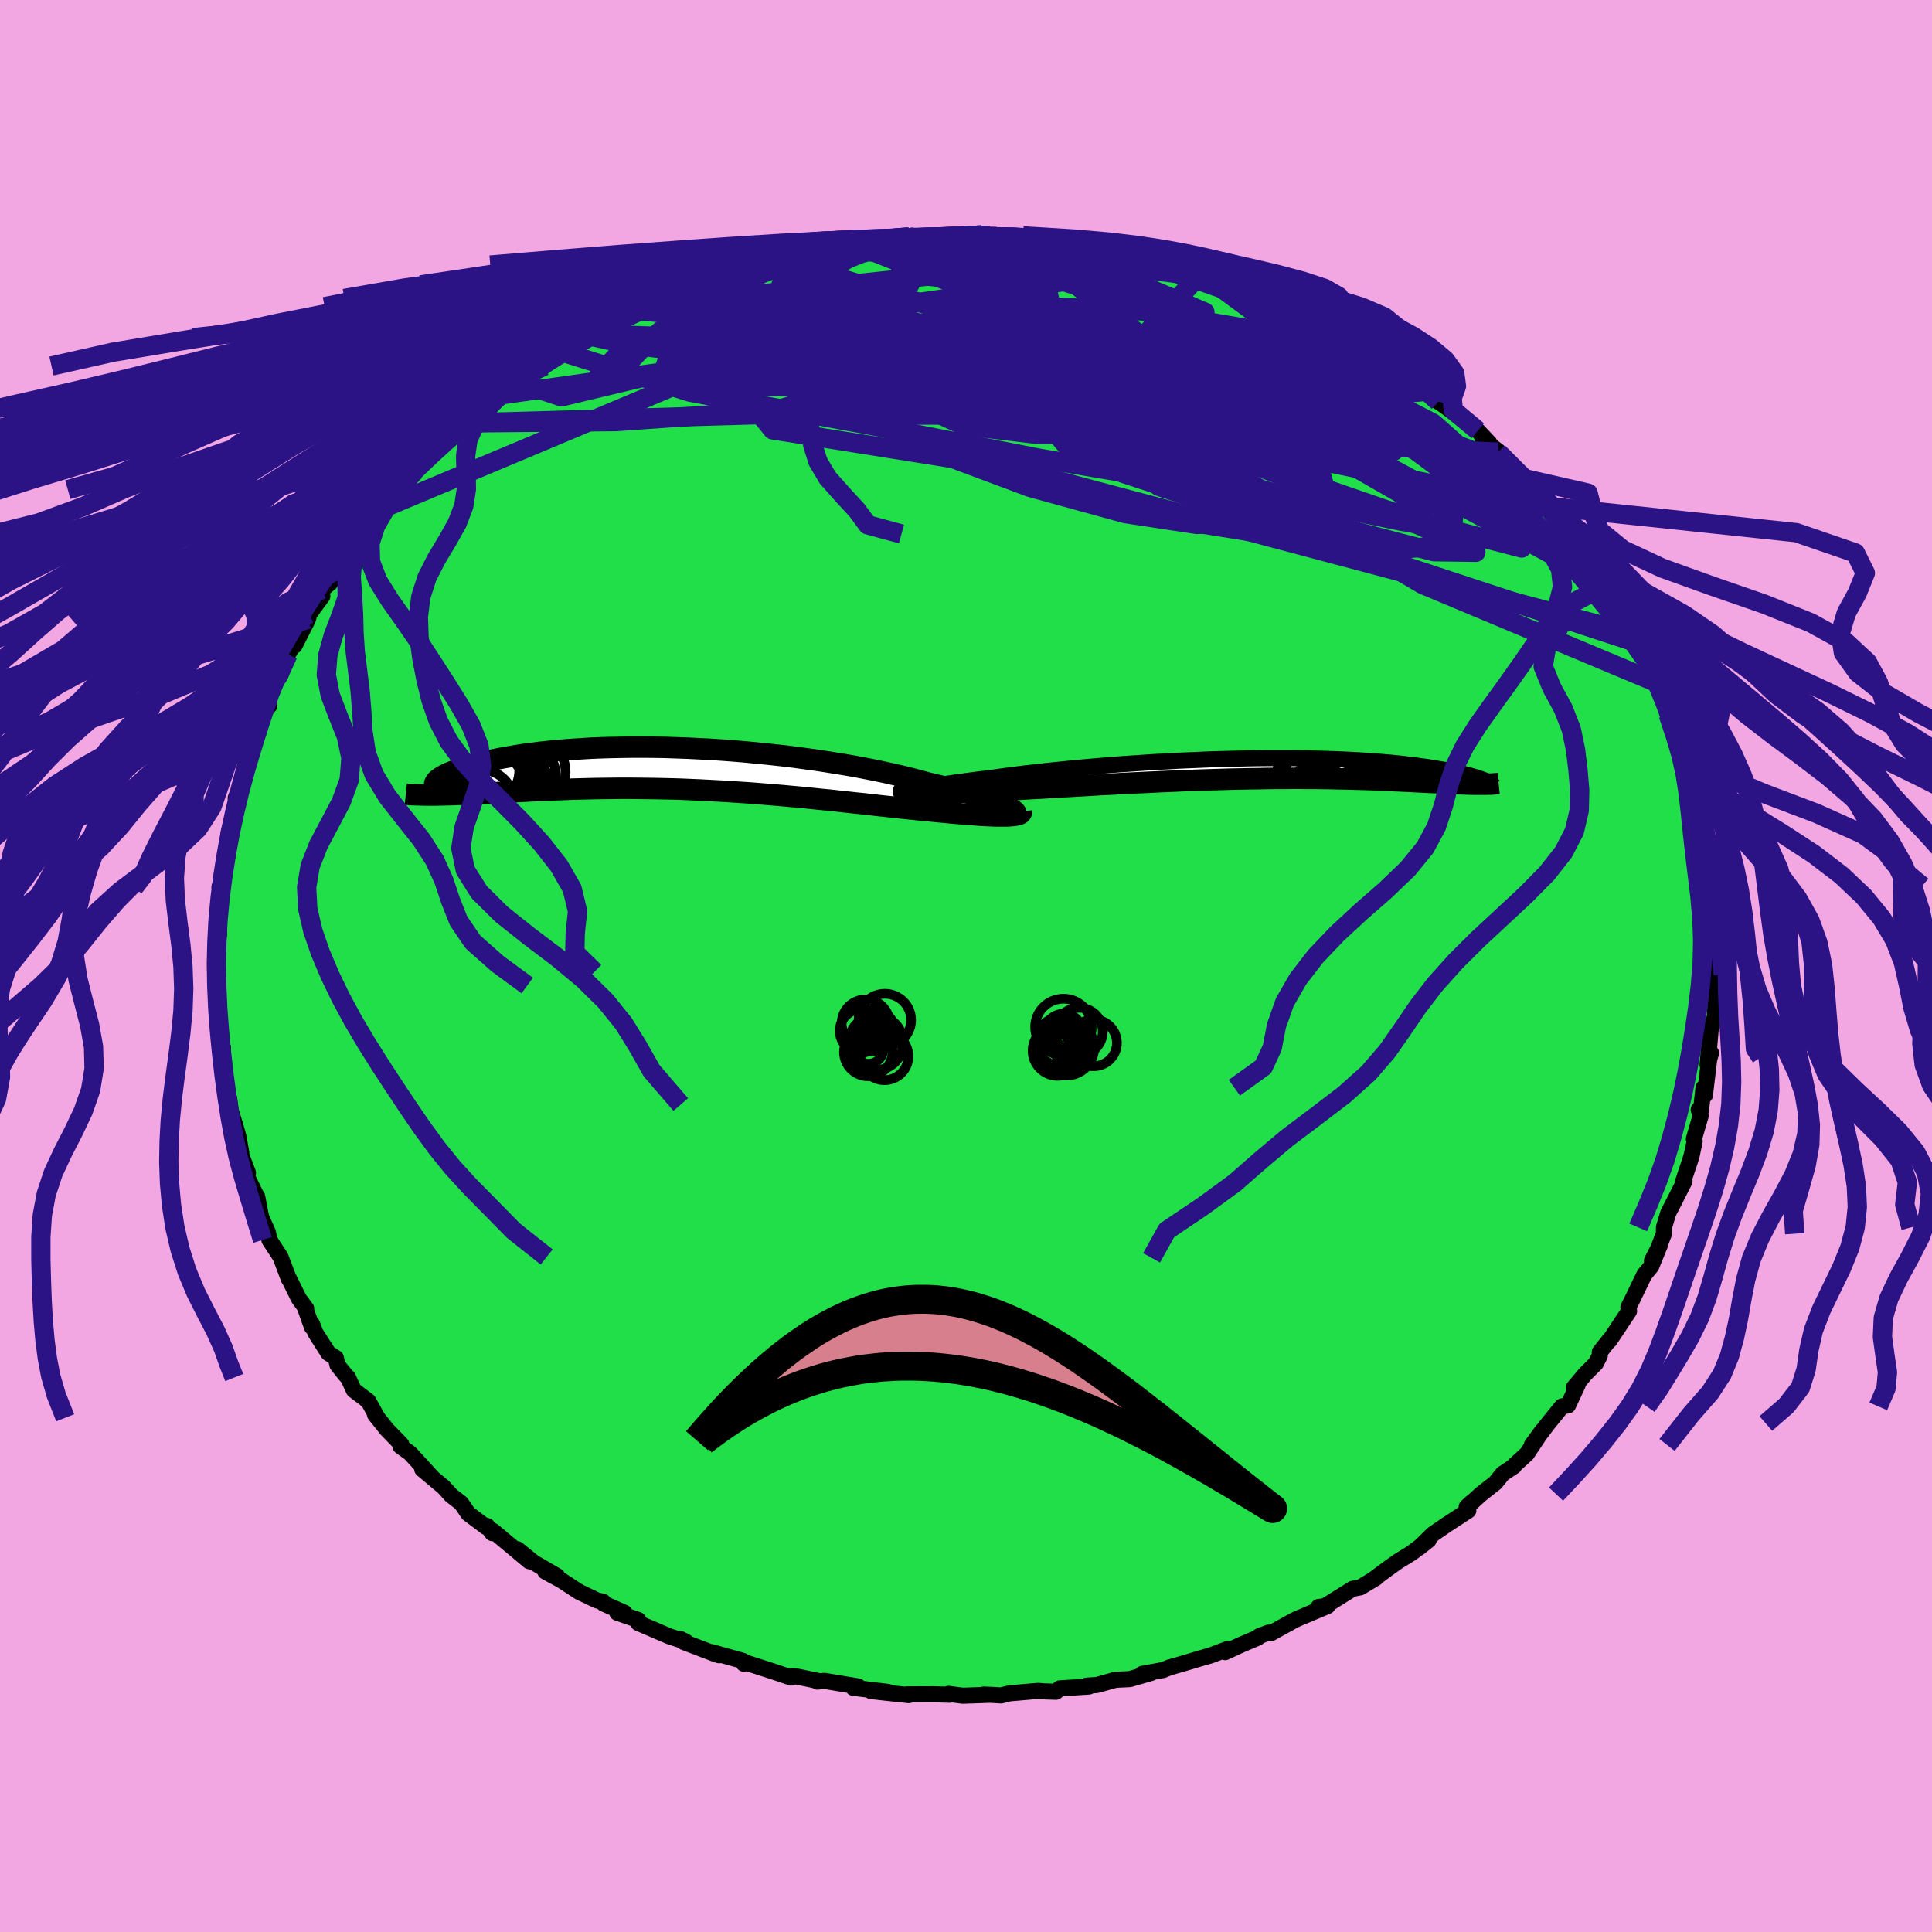 <svg xmlns="http://www.w3.org/2000/svg" width="500" height="500" viewBox="-100 -100 200 200"><defs><clipPath id="c"><path d="m33.1 3.89-.3-.14-.33-.14-.38-.14-.41-.16-.45-.15-.48-.16-.52-.17-.55-.16-.58-.17-.62-.17-.64-.17-.68-.18-.7-.17-.74-.17-.75-.18-.77-.21-.82-.22-.85-.21-.9-.21-.94-.21-.97-.21-1.01-.2-1.04-.2L16.6-.4l-1.1-.18-1.12-.18-1.14-.17-1.17-.16-1.18-.16-1.19-.14-1.2-.13-1.21-.12-1.21-.12-1.21-.1-1.21-.09-1.21-.08-1.2-.06-1.19-.06-1.18-.04-1.17-.04-1.15-.02-1.13-.01h-1.11l-1.08.02-1.06.02-1.04.03-1.01.04-.98.06-.95.06-.92.07-.88.07-.86.09-.82.09-.79.1-.75.1-.72.11-.68.12-.66.11-.62.12-.58.12-.56.13-.52.12-.49.13-.47.12-.44.12-.41.13-.38.12-.36.12-.33.12-.3.12-.28.11-.25.12-.22.11-.21.11-.17.11-.16.11-.13.1-.11.09-.09.1.45 1.43.44-.01.44-.01.47-.01.47-.02.49-.02.51-.02.52-.03.53-.02.55-.03.56-.03.58-.03.59-.03.61-.03.62-.03.63-.03.66-.03.67-.04.68-.03.7-.03.72-.03.74-.03.75-.03.77-.03.79-.02.8-.02.81-.02.83-.01.85-.01.85-.01h.87l.89.01.89.01.9.01.92.02.92.02.94.03.94.04.94.04.96.05.96.05.96.05.96.07.97.06.97.07.97.08.96.08.97.08.96.09.95.09.95.09.95.1.94.09.92.1.92.1.91.1.89.09.88.1.87.1.85.09.83.09.82.09.79.08.78.08.76.07.67.07.65.06.64.06.62.06.6.05.58.05.57.04.54.04.51.04.5.03.47.02.44.02.42.01h.75"/></clipPath><clipPath id="b"><path d="m-35.61 2.24.23-.06.28-.07.33-.07.37-.07.42-.08.47-.08.5-.09.55-.08.58-.09.62-.09.65-.09.69-.09.72-.1.74-.09.78-.09.84-.12.88-.12.92-.12.95-.12 1-.11 1.02-.12 1.06-.11 1.08-.11 1.11-.11 1.13-.1 1.15-.1 1.17-.1 1.17-.09 1.19-.08 1.2-.08 1.2-.08 1.2-.06 1.2-.07 1.2-.05 1.19-.05 1.18-.05 1.17-.03 1.16-.03 1.15-.03 1.12-.02 1.11-.01h2.15l1.04.01 1.02.02.98.02.96.03.93.03.91.04.87.04.84.05.81.05.78.06.75.06.72.06.68.07.66.07.63.08.6.07.57.08.54.07.51.08.49.08.47.08.44.08.43.08.4.08.37.08.36.07.34.08.31.08.3.08.27.08.26.07.24.08.22.07.21.07.19.07.17.07-.89.41h-.3l-.31-.01-.32-.01-.33-.01-.34-.01-.36-.02-.37-.01-.38-.02-.39-.02-.41-.02-.42-.02-.43-.02-.45-.02-.46-.02-.48-.03-.49-.02-.5-.03-.53-.02-.54-.03-.56-.02-.57-.03-.6-.03-.61-.02-.63-.03-.66-.02-.67-.02-.69-.02-.71-.02-.72-.01-.75-.02-.77-.01-.79-.01h-.8l-.83-.01h-.84l-.86.01h-.88l-.9.01-.91.02-.93.01-.95.02-.96.02-.97.03-.98.03-1 .03-1.01.04-1.02.03-1.02.05-1.04.04-1.04.05-1.04.05-1.05.05-1.05.05-1.05.06-1.05.05-1.05.06-1.04.06-1.04.06-1.03.06-1.02.06-1.01.06-.99.05-.98.06-.96.06-.8.04-.8.04-.77.04-.75.04-.74.03-.71.04-.69.03-.66.02-.64.03-.61.02-.57.02-.54.01-.51.02h-.9"/></clipPath><filter id="a"><feTurbulence baseFrequency=".05" numOctaves="3" result="noise" type="noise"/><feDisplacementMap in="SourceGraphic" in2="noise" scale="2"/></filter></defs><rect width="100%" height="100%" x="-100" y="-100" fill="#F2A6E2"/><path fill="#20DF48" stroke="#000" stroke-linejoin="round" stroke-width="1.667" d="m77.58 1.87.07-.99-.13 2.51.12-.62-.11 2.45-.1.35-.33.88-.33 3.78.36-1.23-.17.44-.47 3.94-.14-.78-.27 2.37-.23-.1.2.64-.7 2.39.08.25-.3 1.41-.15.52-.72 2.15.12.04-1.12 2.21-.56 1.08-.45 1.5v.65l-.97 2.5-.27.3.81-1.59-.88 2.16-.72.87-1.24 2.57-.41.81.07.39-2.01 3.03-.05-.01-.97 1.23v.36l-.41.81-1.09 1.09-1.19 1.41.41-.31-1.01 2.16-.62.1-1.44 1.77-1.68 2.22 1.09-1.5-1.61 2.42-1.28 1.17-.04.11-1.18.78-.75.93-1.5 1.18-.96.87-.06.02-.46.43.17.38-2.25 1.47-1.4.96-1.47 1.43 1.01-.8-1.75 1.33-1.41.87-1.07.76-1.45 1.08.22-.12-1.61.97-.79.15-3.2 2-.33-.12.92-.09-3.08 1.3-.34.16-2.44 1.35-.24-.06-.96.36-.15.16-1.79.76-1.59.74.21-.31-1.71.65-1.02.29-2.04.61-1.23.35-.62.26-2.18.4.93-.1-2.21.64-1.48.07-1.92.54-1.08.07.24.09-3.02.19-.39.35-1.27-.04-.57-.05-2.93.25-.91.22-.8-.05-1.01-.04.45.03-2.6.09-1.49-.19.11.09-1.68-.05-2.7.01.17.08-2.9-.31-1.03-.12 1.78.1-3.6-.43.5-.14-3.5-.58-.71.08.26-.03-2.36-.49-.53-.05-.09.15-1.95-.66-2.95-.95v.18l-.11-.3-3.22-.9.78.32-.32-.09-3.35-1.28-.33-.3.55.27-1.72-.56-3.21-1.38v-.31l-2.17-.75h.74l-2.16-.95-.05-.19-.62-.13-1.86-.89-1.81-1.18-1.7-.93 1.24.48-2.43-1.41-1.68-1.37 1.22 1.24-3.77-3.15-.06.24-.53-.74-.13.09-1.83-1.38-.73-1.07-1.03-.8-.81-.89-.83-.69-1.36-1.14 1.03.84-2.28-2.49-1.01-.73.09-.2-1.49-1.53-1.23-1.54.26.33-.95-1.72-1.5-1.14-.61-1.31-.24-.24-.85-1.06-.16-.72-.78-.51-1.34-2.1-.36-.93.01.35-.64-1.78.04-.14-.76-1.03-1.06-2.15.03.13-.87-2.3-1.15-1.76-.15-.77-.71-1.6-.41-2.13-.11-.13-1.01-2.08-.09-.45.26.21-.72-1.89.03-.17-.29-1.64-.26-.94-.54-1.77-.17-1.28.06.62-.54-3.11-.13-1.66-.23.32.2-1.42-.41-.63-.01-1.91-.13-.15-.04-2.71.02-1.05-.03-1.42-.06-.7-.02-1.52.28-1.71-.2.25.03-1.32.21-1.22.28-2.51-.28-.03.28-.54.61-2.98-.22.61.24-1.35.05-1.41.74-2.72.18-.16.04-1.28-.24.62.79-2.01.17-1.3.24-.53 1.12-3.4v.55l.16-1.55.59-.88.42-.47-.09-1.32 1.28-1.96-.56.61 1.28-2.62.67-1.18.02.27 1.39-2.74.14-.55 1.35-1.84-.12-.11.13-.59.81-.68.6-1.3.93-.8 1.59-2.95-.24.11.41-.5.55-.47 1.4-1.6.38-.27 1.61-1.86.65-.86.21.01.62-1.01 2.03-2.04.27-.32.1-.12 3.35-3.04-.26.47.68-1 1.39-.82.61-.9.24-.12.66-.08 1.41-1.35 1.23-.74.18-.39 1.57-.49 1.64-1.5.29-.1 2.5-1.33.02-.23-1.13.68 1.46-.83 2.97-1.47.93-.65 1.45-.71-.52.4 2.92-1.37-.03-.02-.41.14 4.01-1.28-.37-.08.25-.05 2.12-.68 1.78-.8.14.21 1.23-.78 3.02-.56-.21-.09 2.06-.41.59-.14-.05.16 2.88-.71 1.26-.17 1.61-.09.95-.42 1.76-.09.88-.17 1.14-.17.53.02.09-.08 1.43.17 3.07-.12.57-.01 2.45-.23.85.03.66.12.37-.06 1.69.29 2.76.04-2.22-.03 4.28.36.99-.02.9.35-.3-.18 1.2.43 1.75.09 2.38.64-.98-.07 2.69.44-.73-.27 2.82.74 1.14.22 1.1.53-.18-.19 1.52.49 1.76.61 2.47.71-.07.05 1.47.72.57.1 2.29 1.14-1.07-.77 3 1.64.96.3-.01.13.46.27.82.35 2.18 1.14 2.15 1.41 1.18.59-1.03-.53 1.03.72 2.63 1.43.42.5 2.04 1.71.51.05.8 1.04 2.01 1.19-2.45-1.54 1.38.99 3.15 2.36 1.21 1.28-.64-.35 1.54 1.19-.02.1 1.31 1.37 1.31 1.34.52.61.8.79 1.13 1.62.27.08-.12-.19 2.19 2.72.92 1.09.87 1.7-.86-1.63 2.01 3.29.44.61.34.41.29.89.27.64 1.14 1.39 1.32 2.1.15 1.08.2-.16.74 1.31.9 1.67-.71-.84 1.09 2 .93 2.75.18.54.37 1.04.72 1.94-.29-.91.73 2.34.42.72.02.93.2.68.22 1.14.53.82.1 1.59.65 2.37.29.88-.09-.95.2 2.26.13 2.83.27.06.05 1.04-.01.68.31.49-.25.96.42 4.61-.22-.04.11 2.4.07-.99" filter="url(#a)"/><path fill="#fff" d="m-35.61 2.24.23-.06.28-.07.33-.07.37-.07.42-.08.47-.08.5-.09.55-.08.58-.09.62-.09.65-.09.69-.09.72-.1.74-.09.78-.09.84-.12.88-.12.92-.12.95-.12 1-.11 1.02-.12 1.06-.11 1.08-.11 1.11-.11 1.13-.1 1.15-.1 1.17-.1 1.17-.09 1.19-.08 1.2-.08 1.2-.08 1.2-.06 1.2-.07 1.2-.05 1.19-.05 1.18-.05 1.17-.03 1.16-.03 1.15-.03 1.12-.02 1.11-.01h2.15l1.04.01 1.02.02.98.02.96.03.93.03.91.04.87.04.84.05.81.05.78.06.75.06.72.06.68.07.66.07.63.08.6.07.57.08.54.07.51.08.49.08.47.08.44.08.43.08.4.08.37.08.36.07.34.08.31.08.3.08.27.08.26.07.24.08.22.07.21.07.19.07.17.07-.89.41h-.3l-.31-.01-.32-.01-.33-.01-.34-.01-.36-.02-.37-.01-.38-.02-.39-.02-.41-.02-.42-.02-.43-.02-.45-.02-.46-.02-.48-.03-.49-.02-.5-.03-.53-.02-.54-.03-.56-.02-.57-.03-.6-.03-.61-.02-.63-.03-.66-.02-.67-.02-.69-.02-.71-.02-.72-.01-.75-.02-.77-.01-.79-.01h-.8l-.83-.01h-.84l-.86.01h-.88l-.9.01-.91.02-.93.01-.95.02-.96.02-.97.03-.98.03-1 .03-1.01.04-1.02.03-1.02.05-1.04.04-1.04.05-1.04.05-1.05.05-1.05.05-1.05.06-1.05.05-1.05.06-1.04.06-1.04.06-1.03.06-1.02.06-1.01.06-.99.05-.98.06-.96.06-.8.04-.8.04-.77.04-.75.04-.74.03-.71.04-.69.03-.66.02-.64.03-.61.02-.57.02-.54.01-.51.02h-.9" filter="url(#a)" transform="translate(30.15 -20.45)"/><path fill="#fff" d="m33.1 3.89-.3-.14-.33-.14-.38-.14-.41-.16-.45-.15-.48-.16-.52-.17-.55-.16-.58-.17-.62-.17-.64-.17-.68-.18-.7-.17-.74-.17-.75-.18-.77-.21-.82-.22-.85-.21-.9-.21-.94-.21-.97-.21-1.01-.2-1.04-.2L16.6-.4l-1.1-.18-1.12-.18-1.14-.17-1.17-.16-1.18-.16-1.19-.14-1.2-.13-1.21-.12-1.21-.12-1.21-.1-1.21-.09-1.21-.08-1.2-.06-1.19-.06-1.18-.04-1.17-.04-1.15-.02-1.13-.01h-1.11l-1.08.02-1.06.02-1.04.03-1.01.04-.98.06-.95.06-.92.07-.88.07-.86.09-.82.09-.79.1-.75.1-.72.11-.68.12-.66.11-.62.12-.58.12-.56.13-.52.12-.49.13-.47.12-.44.12-.41.13-.38.12-.36.12-.33.12-.3.12-.28.11-.25.12-.22.11-.21.11-.17.11-.16.11-.13.1-.11.09-.09.1.45 1.43.44-.01.44-.01.47-.01.47-.02.49-.02.51-.02.52-.03.53-.02.55-.03.56-.03.58-.03.59-.03.61-.03.62-.03.63-.03.66-.03.67-.04.68-.03.7-.03.72-.03.74-.03.75-.03.77-.03.79-.02.8-.02.81-.02.83-.01.85-.01.85-.01h.87l.89.01.89.01.9.01.92.02.92.02.94.03.94.04.94.04.96.05.96.05.96.05.96.07.97.06.97.07.97.08.96.08.97.08.96.09.95.09.95.09.95.1.94.09.92.1.92.1.91.1.89.09.88.1.87.1.85.09.83.09.82.09.79.08.78.08.76.07.67.07.65.06.64.06.62.06.6.05.58.05.57.04.54.04.51.04.5.03.47.02.44.02.42.01h.75" filter="url(#a)" transform="translate(-28.9 -20.4)"/><g fill="none" stroke="#000" transform="translate(30.15 -20.45)"><path stroke-linejoin="round" stroke-width="1.667" d="m-34.87 2.52-.35.01h-.28l-.22-.02-.16-.02-.1-.02-.04-.04.02-.04.08-.04.12-.05.19-.06.23-.06.28-.07.33-.07.37-.07.42-.08.47-.08.5-.09.55-.08.58-.09.62-.09.65-.09.69-.09.72-.1.74-.09.78-.09.84-.12.88-.12.92-.12.95-.12 1-.11 1.02-.12 1.06-.11 1.08-.11 1.11-.11 1.13-.1 1.15-.1 1.17-.1 1.17-.09 1.19-.08 1.2-.08 1.2-.08 1.2-.06 1.2-.07 1.2-.05 1.19-.05 1.18-.05 1.17-.03 1.16-.03 1.15-.03 1.12-.02 1.11-.01h2.15l1.04.01 1.02.02.98.02.96.03.93.03.91.04.87.04.84.05.81.05.78.06.75.06.72.06.68.07.66.07.63.08.6.07.57.08.54.07.51.08.49.08.47.08.44.08.43.08.4.08.37.08.36.07.34.08.31.08.3.08.27.08.26.07.24.08.22.07.21.07.19.07.17.07.16.07.14.06.13.06.11.06.1.06.09.06.08.05.06.05.05.05.04.05" filter="url(#a)"/><path stroke-linejoin="round" stroke-width="2.222" d="m-36.48 2.28-.11.06-.04.05.02.05.08.04.14.03.19.03.25.02.29.01.35.01h1.28l.51-.02.54-.01.57-.02.61-.02.64-.03.66-.02.69-.03.71-.04.74-.03.75-.04.77-.04.8-.04.8-.04.96-.06.98-.06.99-.05 1.01-.06 1.02-.06 1.03-.06 1.04-.06 1.04-.06 1.05-.06 1.05-.05 1.05-.06 1.05-.05 1.05-.05 1.04-.05 1.04-.05 1.04-.04 1.02-.05 1.02-.03 1.01-.04 1-.03.98-.03.97-.03.96-.02.95-.02.93-.01.91-.02.9-.01h.88l.86-.01h.84l.83.01h.8l.79.01.77.01.75.02.72.01.71.02.69.02.67.02.66.02.63.03.61.02.6.03.57.03.56.02.54.03.53.02.5.03.49.02.48.03.46.02.45.02.43.02.42.02.41.02.39.02.38.02.37.01.36.02.34.01.33.01.32.01.31.01h1.37l.25-.01h.23l.22-.01.22-.02.2-.01.2-.02" filter="url(#a)"/><circle cx="9.609" cy="-1.937" r="3.644" clip-path="url(#b)" filter="url(#a)"/><circle cx="9.454" cy="2.138" r="4.294" clip-path="url(#b)" filter="url(#a)"/><circle cx="6.804" cy=".548" r="4.062" clip-path="url(#b)" filter="url(#a)"/><circle cx="8.899" cy="2.398" r="4.674" clip-path="url(#b)" filter="url(#a)"/><circle cx="10.104" cy="1.558" r="3.838" clip-path="url(#b)" filter="url(#a)"/><circle cx="10.169" cy="2.658" r="3.664" clip-path="url(#b)" filter="url(#a)"/><circle cx="6.974" cy="1.563" r="4.378" clip-path="url(#b)" filter="url(#a)"/><circle cx="10.614" cy="-1.237" r="3.98" clip-path="url(#b)" filter="url(#a)"/><circle cx="6.984" cy=".498" r="4.9" clip-path="url(#b)" filter="url(#a)"/><circle cx="7.149" cy="2.328" r="3.51" clip-path="url(#b)" filter="url(#a)"/></g><g fill="none" stroke="#000" transform="translate(-28.9 -20.4)"><path stroke-linejoin="round" stroke-width="2.222" d="m33.87 4.75.11-.04.07-.05.02-.06-.01-.07-.06-.09-.1-.09-.14-.11-.18-.11-.22-.12-.26-.12-.3-.14-.33-.14-.38-.14-.41-.16-.45-.15-.48-.16-.52-.17-.55-.16-.58-.17-.62-.17-.64-.17-.68-.18-.7-.17-.74-.17-.75-.18-.77-.21-.82-.22-.85-.21-.9-.21-.94-.21-.97-.21-1.01-.2-1.04-.2L16.6-.4l-1.1-.18-1.12-.18-1.14-.17-1.17-.16-1.18-.16-1.19-.14-1.2-.13-1.21-.12-1.21-.12-1.21-.1-1.21-.09-1.21-.08-1.2-.06-1.19-.06-1.18-.04-1.17-.04-1.15-.02-1.13-.01h-1.11l-1.08.02-1.06.02-1.04.03-1.01.04-.98.06-.95.06-.92.07-.88.07-.86.09-.82.09-.79.1-.75.1-.72.11-.68.12-.66.11-.62.12-.58.12-.56.13-.52.12-.49.13-.47.12-.44.12-.41.13-.38.12-.36.12-.33.12-.3.12-.28.11-.25.12-.22.11-.21.11-.17.11-.16.11-.13.1-.11.09-.09.1-.06.09-.05.08-.03.09v.07l.01.08.03.06.05.07.06.06.09.05.1.05" filter="url(#a)"/><path stroke-linejoin="round" stroke-width="2.222" d="m34.63 4.4.01.09-.04.08-.08.07-.11.05-.16.05-.19.04-.23.04-.27.02-.29.02-.33.01h-.75l-.42-.01-.44-.02-.47-.02-.5-.03-.51-.04-.54-.04-.57-.04-.58-.05-.6-.05-.62-.06-.64-.06-.65-.06-.67-.07-.76-.07-.78-.08-.79-.08-.82-.09-.83-.09-.85-.09-.87-.1-.88-.1-.89-.09-.91-.1-.92-.1-.92-.1-.94-.09-.95-.1-.95-.09-.95-.09-.96-.09-.97-.08-.96-.08-.97-.08-.97-.07-.97-.06-.96-.07-.96-.05-.96-.05-.96-.05-.94-.04-.94-.04-.94-.03-.92-.02-.92-.02-.9-.01-.89-.01-.89-.01h-.87l-.85.01-.85.01-.83.01-.81.02-.8.02-.79.02-.77.03-.75.03-.74.03-.72.03-.7.03-.68.03-.67.04-.66.03-.63.03-.62.03-.61.03-.59.03-.58.03-.56.03-.55.03-.53.02-.52.03-.51.02-.49.02-.47.02-.47.01-.44.01-.44.01-.42.01h-1.17l-.36-.01-.35-.01-.34-.01-.33-.01-.31-.02-.3-.03" filter="url(#a)"/><circle cx="-20.558" cy=".881" r="4.478" clip-path="url(#c)" filter="url(#a)"/><circle cx="-16.778" cy=".376" r="4.228" clip-path="url(#c)" filter="url(#a)"/><circle cx="-21.183" cy=".121" r="3.84" clip-path="url(#c)" filter="url(#a)"/><circle cx="-20.978" cy="2.376" r="4.376" clip-path="url(#c)" filter="url(#a)"/><circle cx="-19.318" cy="-.089" r="3.938" clip-path="url(#c)" filter="url(#a)"/><circle cx="-18.313" cy="1.046" r="4.798" clip-path="url(#c)" filter="url(#a)"/><circle cx="-18.128" cy="3.541" r="4.856" clip-path="url(#c)" filter="url(#a)"/><circle cx="-21.218" cy="3.401" r="3.292" clip-path="url(#c)" filter="url(#a)"/><circle cx="-18.243" cy=".106" r="3.526" clip-path="url(#c)" filter="url(#a)"/><circle cx="-20.283" cy="-.419" r="3.574" clip-path="url(#c)" filter="url(#a)"/></g><g fill="none" stroke="#2B1386" stroke-linejoin="round" stroke-width="2"><path d="m-42-63.61 13.44 4.21 18.83 3.46 17.41 3.4 17.21 2.93 14.01 2.32 8.17 1.47 1.83.43-3.81-.65-8.52-1.76-11.69-2.97-11.61-3.82-7.42-3.47-1.84-1.73-1.7.31L-10-58.2l-26.19 1.84-15.42.14" filter="url(#a)"/><path d="m-6.5-75.42-1.42 19.61 29.84 9.65 20.28 3.25 8-.69.25-2.67-4.34-3.66-7.02-3.96-7.73-3.53-6.37-2.56-3.69-1.46-.95-.66.96-.16 1.95.26 2.41.84 2.65 1.54 2.43 2.05 1.06 1.92-2.15.76-6.79-1.56-9.65-4.23-4.75-4.7 12.66 1.22 39.16 16.59" filter="url(#a)"/><path d="m71.21-30.46-3.35-4.81-6.79-8.28-7.01-7.59-5.69-5.05-4.27-2.2-3.34.15-2.59 1.71-1.43 2.55v2.86l.64 2.56-.6 1.47-3.78-.44-7.47-2.69-9.65-4.47-9.1-5-5.97-3.97-1.29-1.55 4.23 1.51 10.13 4.12 14.37 4.64 12.44 1.64 3.99-3.02 11.7 4.5" filter="url(#a)"/><path d="m57.69-50.48-10.63-4.48-11.34-5.6-8.5-2.49-9.62-1.37-9.29-1.16-5.69-.62-1.49.24.08.88-1.6 1.04-4.07 1-3.53 1.23 1.9 1.8L3.7-57.9l13.16.97 4.34-2.7-14.82-8-17.61-6.94" filter="url(#a)"/><path d="m41.31-63.92-22.9-3.88-16.48-.74-2.95 1.66 1.34 3.43.09 3.94-.71 3.02.1 1.18.88-.73 1.12-1.72 2.36-1.19 5.85.75 10.67 3.17 13.81 4.77 12.42 4.63 5.87 2.8-4.35-.06-15.73-4.09-21.22-10.61 12.85-14.13" filter="url(#a)"/><path d="m21.89-72.55-40.3 5.81-13.26 1.97-1.9.62 3.5.42 6.95.15 8.48.05 7.61.23 4.91.28 1.84-.14-.03-.95-.13-1.52 1.03-1.3 2.36-.09 3.35 1.79 4.37 3.63 5.85 4.47 6.78 3.33 4.87-.34.47-5.08 1.94-5.62 14.96 3.63" filter="url(#a)"/><path d="M5.21-75.29 38.9-57.68l4.02 5.95-10.18-.9-9.85-3.13-3.98-2.2-.33-.36-.98.58-3.22.26-3.08-.45 1.1-.43 7.26.55 11.3 1.59 10.09 1.58 3.23.06-8.23-2.74-24.84-6.39-45.24-4.14" filter="url(#a)"/><path d="m26.09-71.11-9.48-1.27 1.15 2.69 4.33 4.58 2.22 4.12-2.65 2.46-6.5.93-7.44.05-5.88-.17-3.38.13-.91.63 2.22 1.02 7.5.9 13.77.01 15.11-1.56 5.92-3.48-13.58-10.28" filter="url(#a)"/><path d="m-33.51-68.25 27.84 1.71L8.31-60.7l18.11 7.55 14.89 5.67 6.31 1.39-2.64-2.83-9-5.16-12.05-5.18-12.27-3.68-10.55-1.83-7.81-.46-4.83.28-2.36.65-.49.93 1.48 1.09 4.79.96 9.78.32 14.21-.79 13.62-1.9 7.32-1.69 4.49 1.46" filter="url(#a)"/><path d="m24.33-71.72 25.05 18.43L58.87-45l-1.35 1.73-10.35-2.69-15.72-5.43-16-6.26L2.77-63l-8.37-3.38-4.93-1.15-2.62.59-1.06 1.48.08 1.41.82.63 1.44-.4 2.55-1.22 4.69-1.48 6.95-1.24 6.36-1.09-.3-1.44-12.41-1.12-29.48 3.16" filter="url(#a)"/><path d="M66.49-38.49 42.13-56.64l-21.56-8.43L3.1-67.18l-11.77 1.03-4.28 2.35 3.11 2.79 8.69 2.8 11.53 2.58 11.28 2.08 8.37 1.33 4.27.56h1l-.26-.38-.12-1.11-.17-2.43-.59-3.39 1.01-1.94 6.8 2.98 12.64 7.92 5.68 2.44" filter="url(#a)"/><path d="m-.81-75.44 8.64 10.28 3.36 9.13-.27 1.86.75-.94-.87-1.1-5.01-1.19-8.28-1.73-8.38-2.22-5.47-2.32-1.36-2.07 1.88-1.62 2.99-1.02 2.05-.36-.09.3-2.74.99-5.77 1.9-7.84 2.88-3.82 2.71 15.43-.04 58.1-3.33" filter="url(#a)"/><path d="m-31.14-69.24 11.12 13.74 21.67 3.45.55-1.01-10.44-2.6-8.41-2.8-1.61-2.46 3.05-2.09 3.35-1.88.79-1.65-1.99-1.22-3.37-.48-3.54.35-3.45.97-3.37 1.13-2.35.88.95.96 7.42 2.83L.77-52.56l68.45 18.2" filter="url(#a)"/><path d="m41.46-63.86-18.43 1.28-25.37.64-8.54 3.37 6.22 4.81 11.3 4.22 9.86 2.71 7.39 1.12 5.9-.38 4.39-1.68 1.93-2.51-1.12-2.84-4.75-3.23-10.66-4.38-19.87-6.56-19.29-5.92" filter="url(#a)"/><path d="m69.57-33.44-49.6-16.21-5.42-4.93-8.27-2.49-10.45-2.57-5.58-2.15 1.41-.84 6.56.47 9.07 1.13 9.89 1.34 9.93 1.6 9.07 1.98 6.46 1.95 1.64.87-4.94-1-11.7-2.24-15.65-1.13-8.31 1.46 43.9-3.3" filter="url(#a)"/><path d="m-39.19-65.27 4.35.97 9.8-.67 11.77-.2 12.48-.19 9.22-.1 3.26.39-2.93 1.11-7.45 1.69-9.23 1.9-7.9 1.68-3.82 1.14 1.95.49 7.77.03H2.03l13.33.33 11.59.68 7.46.48 2.33-.42-2.16-1.54-4.48-1.95-3.65-.81.52 1.9 3.12 2.41L5.21-75.29" filter="url(#a)"/><path d="M-25.54-71.19 8.85-59.56l-12.08-2.15-15.23-2.44-8.62-.79-1.29.36 4.8.68 8.7.46 9.63.08 7.98-.11 5.24.02 2.88.36 1.3.65-.27.57-2.6-.07-5.52-.95-7.8-1.37-8-.89-4.86.14 2.78.58 15.03.53 27.95 4.22 36.99 19.89" filter="url(#a)"/><path d="M-38.86-65.42 3.5-63.97l-1.76-.25-7.14-.58-1.42-.62 3.54-.18 4.51.19 2.36.3-.46.43-1.98.8-1.77 1.31-.65 1.61.13 1.37-.05.64-.87-.24-1.21-.68.28-.32 4.14.79 9.22 2.16 12.37 2.83 9.75 1.98.1-.3-10.82-1.6-5.58 3.3 53.38 17.59" filter="url(#a)"/><path d="m48.09-59.45-23-5.17-9.98 3.17-3.66 1.6 1.42-1.43 3.12-2.41 1.98-1.33-.5.46-2.6 1.78-2.76 2.1-1.09 1.28-.16-.52-3.19-2.39L-3-64.7l-18.61.94-20.26 4.84-4.75-1.57" filter="url(#a)"/><path d="m-14.1-74.31 18.56 1.72 10.99 3.39 11.57 4.07 6.95 2.2.31-.23-3.55-1.21-3.1-.32-.3 1.21 1.52 1.9.8 1.38-1.1.86-2.29 1.62-3.53 2.5-2.97.35 35.31 1.68" filter="url(#a)"/><path d="m-27.66-70.51 49.75 8.98 8.19.4-10.43-2.15-13.11-1.95-7.27-.74.07.69 4.76 1.95 5.68 2.68 3.78 2.63.67 1.67h-2.24l-4.23-1.83-5-3.08-4.49-3.17-3.23-2.09-2.34-.63-1.45-.41 2.74-2.99-.69-4.87" filter="url(#a)"/><path d="M71.59-29.3 47.26-39.5 26.23-51.85l-8.01-7.41-6.47-3.48-9.55-.91-9.89.79-5.33 1.78 2.15 2.13 9.02 2.03 12.45 1.69 11.51 1.08 7.23.19 1.7-.87-3.14-1.74-6.12-1.92-6.8-1.08-5.18.65-1.6 2.46 2.66 3.14 4.97 1.77 1.28-1.48-15.55-4.69-53.17 1.5" filter="url(#a)"/><path d="m47.58-59.5-33.95 3.58 6.19 4.48 4.6 2.23 2.42-.14 1.58-1.78-1.03-2.46-4.86-2.4-7.28-1.97-6.51-1.47-2.89-1.04 1.7-.71 5.29-.52 6.79-.4 6.13-.26 3.64-.08-.35.05-5.34-.07-10.28-.61L.35-64.46l-11.17-1.52-2.79.54L.86-59.66l59.28 12.2" filter="url(#a)"/><path d="M-60.19-47.45-31-59.71l-.12-2.43.74-2.19 5.44-2.17 8.17-1.5 8.25-.69h6.32l3.62.73 1.33 1.68-.01 2.65-.49 3.1-.21 2.41 1.41.64 4.75-1.33 8.23-2.49 7.78-2.86.52-3.53-10.23-4.35-20.38-3.44" filter="url(#a)"/><path d="m-48.03-59.14 21.32-3 28.84 1.98 16.04.59 2.13-2.6-4.7-3.49-4.76-2.1-.99-.06 3.78 1.44 7.26 2.05 7.95 2.03 5.55 1.66 1.08.98-3.36-.07-5.41-1.4-4.51-2.98-4.52-5.28-3.1-4.86" filter="url(#a)"/><path d="M60.14-47.46 44.39-58.07l-14.28-3.64-14.88-2.1-9.87-1.15-3.88-.5-.61-.03-.71.47L-2.31-64l-3.24 1.46-1.62 1.53 1.33 1.11 2.78.29.45-.47-5.21-.71-10.75-.3-12.08.21-7.33-.3 2.06-2.26 13.99-4.48 33.55-6.85m-9.98-.9-3.39.15-2.97.11-2.6.17-2.9.26-3.43.34-3.77.41-3.77.47-3.55.53-3.31.61-3.23.68-3.38.73-3.66.8-3.99.85-4.22.9-4.34.96-4.28 1-4.04 1.05-3.63 1.1-3.34 1.16-3.71 1.25-5.35 1.35-8.41 1.65" filter="url(#a)"/><path d="m1.64-75.67-3.11.15-2.78.11-2.51.18-2.61.26-2.88.35-3.28.41-3.76.48-4.23.54-4.53.62-4.56.69-4.33.74-3.98.81-3.7.86-3.62.92-3.77.97-4.11 1.01-4.52 1.07-4.84 1.12-4.92 1.16-4.7 1.2-4.22 1.21-3.85 1.18-4.25 1.11-5.65 1.02-6.35.81" filter="url(#a)"/><path d="m1.64-75.67-3.13.15-2.78.11-2.43.18-2.38.27-2.5.34-2.6.42-2.66.48-2.64.55-2.57.62-2.52.68-2.47.75-2.42.81-2.4.87-2.38.92-2.37.97-2.35 1.02-2.36 1.07-2.39 1.12-2.49 1.16-2.6 1.2-2.71 1.2-2.69 1.19-2.51 1.17-2.26 1.21-2.17 1.45-2.74 2.23" filter="url(#a)"/><path d="m-1.38-75.43-3.18.01-2.28.16-2.38.27-2.69.36-2.88.42-2.9.48-2.76.55-2.56.63-2.35.69-2.22.75-2.22.81-2.32.87-2.53.92-2.76.97-2.99 1.02-3.13 1.07-3.19 1.12-3.13 1.17-3.02 1.19-2.9 1.2-2.82 1.19-2.73 1.17-2.64 1.2-2.73 1.45-4.01 2.23" filter="url(#a)"/><path d="m-4.45-75.31-1.78.01-2.02.18-2.39.32-2.65.42-2.83.49-2.98.55-3.01.62-2.9.68-2.67.73-2.39.78-2.16.81-2.08.87-2.13.93-2.3.98-2.52 1.05-2.72 1.11-2.86 1.17-2.9 1.24-2.87 1.29-2.8 1.36-2.71 1.43-2.67 1.49-2.66 1.55-2.66 1.61-2.65 1.65-2.65 1.68-2.67 1.71-2.77 1.73-2.93 1.78-3.03 1.84-2.93 1.89-2.58 1.85-2.09 1.73-2.18 1.88" filter="url(#a)"/><path d="m-5.88-75.48-1.61.16-1.89.31-2.35.37-2.8.43-3.13.5-3.29.56-3.22.64-2.99.7-2.7.77-2.48.82-2.39.88-2.45.94-2.56.98-2.68 1.04-2.74 1.08-2.78 1.13-2.79 1.17-2.8 1.19-2.86 1.22-2.99 1.26-3.25 1.31-3.57 1.41-3.85 1.56-3.9 1.74-3.66 1.86-3.42 1.93-3.78 1.98-4.86 1.96" filter="url(#a)"/><path d="m-5.88-75.48-1.92.16-2.69.31-3.09.38-3.3.44-3.59.5-3.85.57-3.87.65-3.53.71-2.97.78-2.44.84-2.19.89-2.29.95-2.72 1-3.28 1.05-3.83 1.09-4.18 1.14-4.35 1.18-4.37 1.22-4.43 1.26-4.63 1.31-5.03 1.39-5.52 1.49-5.9 1.59-5.99 1.7-5.69 1.79-5.08 1.84-4.38 1.87-3.99 1.87-4.32 1.88-5.53 1.88-7.27 1.89-8.48 1.92-7.61 2.09-3.11 2.69" filter="url(#a)"/><path d="m-6.5-75.42-3.51.37-2.84.4-3.95.43-4.87.49-4.83.57-4.13.63-3.43.71-3.12.77-3.09.83-3.13.88-3.08.93-3.03.98-3.17 1.04-3.6 1.08-4.24 1.12-4.9 1.17-5.46 1.19-5.86 1.21-6.18 1.24-6.4 1.28-6.43 1.39-6.29 1.56-6.26 1.75-6.92 1.88-8.75 1.91-11.18 2.16" filter="url(#a)"/><path d="m-7.64-75.25-2.91.35-3.05.47-2.91.5-3.07.54-3.43.62-3.62.68-3.55.73-3.31.77-3.08.8-2.95.84-2.94.9-2.95.97-2.96 1.03-2.96 1.09-3.04 1.15-3.24 1.2-3.58 1.26-3.93 1.32-4.11 1.39-4.09 1.46-3.9 1.54-3.68 1.62-3.54 1.67-3.69 1.67-4.85 1.37" filter="url(#a)"/><path d="m-7.64-75.25-2.62.36-2.71.46-2.79.51-2.92.54-2.95.62-2.81.69-2.58.73-2.47.77-2.58.81-2.87.85-3.16.91-3.31.97-3.21 1.04-2.94 1.1-2.65 1.16-2.48 1.21-2.52 1.27-2.68 1.34-2.88 1.4-3 1.47-2.99 1.54-2.84 1.62-2.66 1.66-2.67 1.68-3.11 1.71-3.99 1.78-4.52 1.94" filter="url(#a)"/><path d="m-10.28-74.99-2.69.55-2.49.51-2.27.53-2.29.61-2.34.69-2.34.74-2.27.76-2.15.79-2.06.83-2 .89-2 .96-2 1.03-1.98 1.08-1.97 1.14-1.94 1.19-1.91 1.24-1.85 1.3-1.77 1.36-1.75 1.44-1.79 1.54-1.78 1.55-1.15 1.05" filter="url(#a)"/><path d="m-10.28-74.99-3.72.55-4.85.52-4.13.53-3.31.62-3.15.69-3.53.74-4.01.78-4.4.8-4.59.84-4.62.91-4.48.97-4.17 1.04-3.72 1.09-3.29 1.15-3.07 1.21-3.26 1.27-3.87 1.33-4.72 1.39-5.62 1.46-6.34 1.55-6.79 1.61-6.89 1.66-6.9 1.67-6.94 1.66-5.97 1.77M76.66-12.47l.52 1.71.74 2.04.52 2.16.26 2.27.09 2.35.02 2.38.04 2.38.09 2.35.14 2.31.13 2.28.05 2.25-.08 2.25-.25 2.25-.4 2.25-.52 2.22-.62 2.19-.68 2.15-.72 2.12-.72 2.09-.72 2.09-.72 2.11-.72 2.11-.74 2.09-.76 2.03-.83 1.95-.95 1.87-1.11 1.81-1.29 1.8-1.43 1.8-1.56 1.84-1.65 1.82-1.71 1.82" filter="url(#a)"/><path d="m-14.1-74.31-3.29.54-3.78.59-3.77.67-3.27.75-2.6.8-2.14.85-1.92.91-1.91.96-2.03 1.01-2.27 1.07-2.62 1.1-3.04 1.15-3.45 1.19-3.79 1.23-4.02 1.27-4.12 1.32-4.09 1.41-3.95 1.5-3.72 1.61-3.42 1.71-3.15 1.78-3.01 1.83-3.07 1.87-3.35 1.87-3.7 1.88-3.95 1.9-3.86 1.91-3.39 1.93-2.81 1.96-2.62 1.97-3.1 2-3.84 2.13-4.61 2.68" filter="url(#a)"/><path d="m-16.98-73.6-1.2.21-2.44.57-3.37.74-3.9.77-3.81.79-3.19.79-2.55.84-2.36.9-2.77.97-3.65 1.05-4.65 1.1-5.44 1.15-5.8 1.21-5.79 1.26-5.62 1.33-5.6 1.39-5.77 1.46-6.01 1.54-6.02 1.61-5.6 1.66-4.84 1.66-4.54 1.66-6.31 1.76" filter="url(#a)"/><path d="m-16.98-73.6-1.61.22-2.04.58-2.35.74-2.36.79-2.25.79-2.16.81-2.13.86-2.16.92-2.24 1-2.32 1.06-2.39 1.13-2.43 1.18-2.42 1.24-2.38 1.3-2.31 1.36-2.22 1.43-2.14 1.5-2.09 1.56-2.04 1.61-2 1.65-1.96 1.68-1.92 1.7-1.87 1.74-1.82 1.77-1.74 1.83-1.66 1.86-1.54 1.87-1.47 1.83-1.63 1.92-2.32 2.24" filter="url(#a)"/><path d="m-16.93-73.76-3.22.57-2.99.66-2.72.74-2.61.81-2.41.85-2.19.9-2.1.95-2.26 1-2.62 1.06-3.1 1.1-3.6 1.14-3.98 1.17-4.19 1.21-4.23 1.24-4.11 1.29-3.88 1.36-3.55 1.47-3.18 1.59-2.83 1.71-2.59 1.8-2.59 1.86-2.8 1.86-3.14 1.85-3.5 1.87-3.78 1.89-3.75 1.87-2.71 1.54" filter="url(#a)"/><path d="m-17.52-73.62-3.02.7-3.7.84-3.71.81-3.92.8-4.07.79-4.07.85-4.03.91-4.09.99-4.21 1.06-4.27 1.12-4.22 1.17-4.02 1.23-3.69 1.29-3.33 1.35-3.08 1.41-3.13 1.49-3.62 1.55-4.42 1.61-5.2 1.65-5.54 1.67-5.27 1.68-4.77 1.69-4.84 1.74-5.73 1.86-6.1 2.13-5.46 2.24" filter="url(#a)"/><path d="m-19.58-73.21-3.09.65-3.3.76-3.74.81-3.48.85-2.84.89-2.27.95-2.05 1-2.2 1.04-2.59 1.09-3 1.14-3.24 1.17-3.22 1.2-3.04 1.22-2.92 1.25-3.09 1.31-3.64 1.42-4.47 1.58-5.17 1.72-5.31 1.84-4.82 1.88-4.25 1.85-4.64 1.71-5.06 1.27" filter="url(#a)"/><path d="m-19.37-73.12-3.64 1.07-2.64.84-2.37.8-2.36.79-2.43.85-2.52.94-2.57 1.01-2.56 1.08-2.58 1.15-2.65 1.2-2.77 1.26-2.9 1.32-3.03 1.38-3.09 1.45-3.04 1.52-2.9 1.57-2.65 1.62-2.39 1.66-2.19 1.7-2.13 1.73-2.2 1.76-2.35 1.8-2.5 1.85-2.57 1.91-2.62 1.96-2.67 2.04-2.81 2.11-2.95 2.19-3.01 2.23-2.92 2.22-2.75 2.19-2.62 2.21-2.41 2.25-1.89 2.08" filter="url(#a)"/><path d="m-19.37-73.12-4.34 1.06-3.23.84-2.71.78-3.08.79-3.89.83-4.47.92-4.36 1-3.62 1.06-2.74 1.13-2.22 1.17-2.3 1.24-2.88 1.29-3.73 1.35-4.65 1.43-5.52 1.49-6.35 1.55-7.09 1.61-7.63 1.65-7.83 1.67-7.49 1.69-6.55 1.71-5.12 1.75-3.49 1.84-2.27 1.94-2.59 1.84-4.65 1.2m110.55-33.49-2.07.65-2.18.75-2.04.77-1.96.83-1.99.92-2.03 1.02-2.04 1.08-2.02 1.14-1.98 1.19-1.94 1.26-1.91 1.31-1.87 1.38-1.84 1.44-1.83 1.51-1.8 1.57-1.78 1.61-1.75 1.66-1.71 1.69-1.65 1.71-1.57 1.75-1.5 1.79-1.42 1.83-1.33 1.87-1.29 1.93-1.27 2.01-1.28 2.12-1.31 2.26-1.27 2.32-1.07 2.15-.64 1.77M76.37-13.35l1.43 1.34 1.45 2.31.75 2.43.38 2.52.34 2.51.48 2.42.68 2.28.93 2.19 1.1 2.15 1.15 2.14 1 2.13.71 2.11.35 2.1-.07 2.08-.48 2.11-.87 2.15-1.15 2.18-1.24 2.2-1.13 2.18-.88 2.15-.58 2.11-.4 2.06-.35 2.02-.42 1.97-.52 1.9-.75 1.84-1.23 1.91-1.98 2.26-2.5 3.18" filter="url(#a)"/><path d="m-27.54-70.38-4.61 1.11-4.62 1.06-4.28 1.05-3.84 1.07-3.15 1.11-2.42 1.16-2.04 1.19-2.11 1.22-2.57 1.25-3.15 1.29-3.63 1.38-3.85 1.49-3.74 1.61-3.45 1.72-3.16 1.81-3.11 1.84-3.47 1.86-4.13 1.85-4.78 1.86-4.98 1.87-4.65 1.88-4.31 1.91-4.82 1.98-6.33 2.01-6.88 1.55" filter="url(#a)"/><path d="m-31.55-69.1-1.22.3-3.02.87-3.09 1.09-2.84 1.15-2.7 1.16-2.66 1.2-2.72 1.26-2.82 1.32-2.83 1.4-2.74 1.46-2.55 1.52-2.4 1.59-2.41 1.63-2.6 1.66-2.93 1.7-3.28 1.73-3.54 1.76-3.62 1.81-3.52 1.85-3.3 1.9-2.98 1.97-2.68 2.03-2.44 2.12-2.38 2.17-2.6 2.22-3.14 2.21-3.76 2.18-3.9 2.17-3.02 2.13-1.37 1.97-.73 1.58" filter="url(#a)"/><path d="m-31.14-69.24-2.93 1.09-2.48 1.01-2.21 1.06-1.87 1.1-1.68 1.16-1.67 1.19-1.72 1.21-1.78 1.24-1.82 1.27-1.91 1.35-2.03 1.47-2.21 1.61-2.35 1.72-2.41 1.81-2.32 1.85-2.12 1.84-1.84 1.85-1.6 1.84-1.46 1.85-1.46 1.83-1.52 1.72-1.68 1.72" filter="url(#a)"/><path d="m-31.11-69.22-6.72 1.1-6.99 1.25-5.02 1.18-3.33 1.15-2.33 1.17-1.98 1.25-2 1.31-2.09 1.38-2.21 1.44-2.35 1.51-2.56 1.58-2.87 1.62-3.25 1.65-3.72 1.68-4.28 1.71-4.98 1.73-5.8 1.77-6.66 1.82-7.28 1.86-7.4 1.9-6.87 1.97-5.97 2.11-5.29 2.33-5.24 2.47-7.07 2" filter="url(#a)"/><path d="m-34.03-67.85-1.75.77-2.18 1.06-2.49 1.13-2.98 1.18-3.65 1.22-4.49 1.25-5.27 1.27-5.62 1.32-5.29 1.42-4.34 1.54-3.14 1.65-2.18 1.75-1.71 1.82-1.81 1.85-2.24 1.87-2.74 1.88-3.11 1.89-3.27 1.91-3.33 1.92-3.38 1.94-3.5 1.96-3.74 1.99-4.12 2.01-4.62 2.03-5.16 2.07-5.53 2.12-5.44 2.2-4.69 2.29-3.66 2.32-3.48 2.28-5.23 2.31-6.39 2.56" filter="url(#a)"/><path d="m-40.32-64.59-1.37.23-2.87 1-2.68 1.28-2.75 1.34-3.03 1.39-3.03 1.44-2.58 1.52-1.99 1.58-1.62 1.63-1.66 1.66-2.06 1.67-2.69 1.7-3.3 1.72-3.74 1.77-3.84 1.81-3.55 1.85-3.02 1.9-2.44 1.95-2.21 2.1-2.72 2.33-4.18 2.45-5.82 1.99" filter="url(#a)"/><path d="m-40.32-64.59-.77.23-2.22 1-2.86 1.28-2.8 1.34-2.61 1.39-2.57 1.44-2.63 1.52-2.64 1.58-2.5 1.63-2.3 1.66-2.17 1.67-2.17 1.7-2.27 1.72-2.34 1.77-2.36 1.81-2.36 1.85-2.51 1.9-2.88 1.95-3.39 2.1-3.83 2.33-3.79 2.45-3.01 1.99" filter="url(#a)"/><path d="m-39.19-65.27-2.29 1.48-2.33 1.38-2.67 1.29-2.71 1.26-2.42 1.3-2.07 1.41-1.86 1.56-1.82 1.69-1.95 1.79-2.18 1.85-2.43 1.87-2.62 1.88-2.61 1.89-2.43 1.91-2.07 1.91-1.66 1.93-1.35 1.96-1.21 1.97-1.3 2.01-1.56 2.03-1.86 2.06-2.09 2.1-2.15 2.16-1.99 2.2-1.73 2.24-1.45 2.27-1.28 2.27-1.29 2.24-1.41 2.19-1.54 2.15-1.6 2.12-1.48 2.13-1.15 2.2-.81 2.31-1.2 2.28" filter="url(#a)"/><path d="m-42-63.61-3.17 1.65-3.24 1.39-3.1 1.38-2.76 1.45-2.35 1.55-2.08 1.62-2.04 1.66-2.22 1.68-2.43 1.71-2.53 1.73-2.42 1.76-2.1 1.81-1.74 1.86-1.48 1.91-1.43 1.98-1.61 2.05-1.9 2.11-2.23 2.16-2.5 2.19-2.64 2.19-2.61 2.15-2.4 2.11-2.06 2.05-1.83 2-1.92 1.97-2.2 2.04-2.04 2.14-.86 1.63" filter="url(#a)"/><path d="m-42-63.61-3.27 1.64-3.87 1.39-3.65 1.37-3.36 1.44-3.27 1.54-3.07 1.61-2.57 1.65-1.85 1.68-1.18 1.69-.79 1.72-.77 1.75-1.05 1.79-1.57 1.84-2.21 1.9-2.92 1.96-3.69 2.03-4.38 2.11-4.86 2.17-4.96 2.2-4.57 2.2-3.83 2.16-3.05 2.15-2.52 2.12-2.24 1.95-2.75 1.56" filter="url(#a)"/><path d="M-43.64-62.11-46.05-61l-2.24 1.18-1.88 1.19-1.92 1.32-2.1 1.52-2.3 1.69-2.49 1.81-2.69 1.85-2.88 1.86-2.99 1.85-3.03 1.85-2.93 1.86-2.72 1.86-2.46 1.89-2.23 1.91-2.15 1.94-2.23 1.96-2.3 1.98-2.16 1.99-1.82 1.95-1.92 1.72-3.11 1.21" filter="url(#a)"/><path d="m-45.21-61.62-2.4 1.18-3.72 1.31-3.06 1.45-1.83 1.57-1.13 1.65-1.12 1.69-1.48 1.7-1.95 1.73-2.31 1.75-2.49 1.79-2.49 1.84-2.39 1.89-2.28 1.95-2.26 2.01-2.37 2.08-2.55 2.12-2.72 2.16-2.76 2.17-2.66 2.17-2.42 2.15-2.17 2.12-1.97 2.11-1.87 2.11-1.86 2.12-1.83 2.17-1.74 2.22-1.54 2.26-1.26 2.3-.94 2.3-.66 2.27-.56 2.24-.79 2.25-1.38 2.29-2.01 2.31-1.93 2.17-1.09 1.59" filter="url(#a)"/><path d="m-45.21-61.62-1.6 1.16-1.83 1.29-2.04 1.42-2.6 1.55-3.52 1.63-4.42 1.66-4.97 1.69-5.11 1.69-4.94 1.72-4.56 1.75-3.98 1.8-3.23 1.84-2.52 1.9-2.21 1.97-2.62 2.03-3.73 2.11-5.15 2.17-6.25 2.2-6.47 2.19-5.67 2.16-4.14 2.12-2.57 2.05-1.92 1.9-2.76 1.65-1.81 1.42m89.21-43.94-1.54 1.32-1.41 1.45-1.24 1.59-.75 1.66-.24 1.69.05 1.71.03 1.71-.27 1.74-.68 1.78-1.02 1.82-1.13 1.88-.98 1.93-.64 2-.25 2.07.07 2.12.29 2.16.42 2.18.53 2.17.75 2.14 1.09 2.12 1.52 2.08 1.87 2.07 2.09 2.08 2.11 2.13 2.02 2.21 1.8 2.3 1.35 2.36.57 2.35-.24 2.24-.05 2.04L-38.46.6" filter="url(#a)"/><path d="m-48.69-59.06-3.67 1.3-1.47 1.64-1.53 1.71-2.13 1.71-2.81 1.71-3.41 1.72-3.76 1.75-3.76 1.79-3.46 1.83-3.03 1.9-2.68 1.95-2.52 2.02-2.59 2.07-2.81 2.13-3.06 2.17-3.26 2.17-3.33 2.17-3.34 2.15-3.38 2.12-3.52 2.11-3.75 2.11-3.94 2.12-3.98 2.17-3.77 2.22-3.4 2.26-3.06 2.29-2.99 2.29-3.25 2.28L-140-.95l-3.85 2.25-3.62 2.29-3.11 2.33-2.88 2.37-3.03 2.55-.99 3.5" filter="url(#a)"/><path d="m-50.93-57.22-3.19 1.33-3.51 1.98-2.76 2.02-2.78 1.95-3.1 1.9-3.28 1.89-3.19 1.88-2.8 1.9-2.19 1.92-1.5 1.94-.9 1.97-.57 1.99-.61 2.01-.93 2.05-1.37 2.08-1.71 2.13-1.85 2.17-1.71 2.21-1.4 2.23-1.08 2.25-.86 2.25-.83 2.23-.97 2.21-1.18 2.21-1.34 2.22-1.39 2.26-1.3 2.3-1.12 2.35-.93 2.37-.8 2.36-.78 2.31-.8 2.25-.78 2.21-.6 2.27-.33 2.39-.43 2.43-1.12 2.21" filter="url(#a)"/><path d="m-51.61-56.22-2.88 1.95-5.07 1.67-7.37 1.67-6.64 1.7-3.82 1.72-1.03 1.77.52 1.81.74 1.88.16 1.93-.76 2-1.66 2.07-2.39 2.13-2.9 2.17-3.2 2.18-3.41 2.17-3.64 2.14-3.95 2.1-4.24 2.07-4.33 2.05-4.05 2.07-3.36 2.13-2.47 2.2-1.74 2.3-1.49 2.35-1.82 2.35-2.51 2.22-3.08 2.04-4.74 1.98" filter="url(#a)"/><path d="m-57.1-51.17-5.86 1.47-6.64 1.84-2.76 1.86-.94 1.86-1.76 1.89-3.35 1.92-4.14 1.94-3.85 1.97-3.02 1.99-2.3 2.01-1.92 2.05-1.74 2.08-1.6 2.12L-98.4-24l-1.41 2.21-1.73 2.24-2.48 2.26-3.55 2.24-4.62 2.23-5.36 2.21-5.43 2.21-4.7 2.22-3.32 2.25-1.7 2.3-.39 2.34.11 2.36-.46 2.35-1.86 2.31-3.49 2.25-4.59 2.23-4.61 2.24-3.47 2.28-1.81 2.2-.84 1.81-3.14.91M-57.1-51.17l-1.38 1.44-2.09 1.8-2.23 1.83-1.98 1.83-1.59 1.85-1.26 1.88-1.1 1.9-1.07 1.93-1.12 1.95-1.2 1.96-1.29 1.99-1.35 2.02-1.37 2.05-1.31 2.11-1.23 2.19-1.15 2.25-1.13 2.28-1.16 2.27-1.17 2.24-1.09 2.18-.86 1.92-.91 1.17" filter="url(#a)"/><path d="m-58.58-49.31-7.93 1.93-2.76 1.77-3.39 1.82-4.92 1.9-4.84 1.94-3.2 1.99-1.34 2.06-.36 2.15-.4 2.18-1 2.19-1.59 2.17-1.88 2.12-2.06 2.08-2.38 2.05-3.03 2.03-3.9 2.06-4.72 2.11-5.04 2.2-4.6 2.29-3.6 2.34-2.92 2.33-3.77 2.21-5.6 2.02-2.7 1.97m77.93-49.91-1.5 1.94-1.03 1.79-.59 1.84.06 1.91.75 1.95 1.26 2.02 1.48 2.09 1.49 2.16 1.43 2.19 1.41 2.19 1.37 2.18 1.2 2.13.83 2.1.27 2.08-.32 2.08-.72 2.1-.76 2.16-.34 2.21.46 2.26 1.44 2.29 2.3 2.28 2.84 2.26 2.95 2.23 2.7 2.24 2.3 2.27 1.87 2.32 1.46 2.36 1.43 2.53 3.01 3.49" filter="url(#a)"/><path d="m-58.58-49.31-2.52 1.94-2.7 1.8-2.1 1.85-1.4 1.91-1.11 1.97-1.16 2.03-1.39 2.09-1.63 2.17-1.86 2.2-2.06 2.19-2.28 2.18-2.49 2.14-2.69 2.11-2.83 2.09-2.87 2.1-2.8 2.12-2.64 2.17-2.43 2.21-2.21 2.26-2.04 2.28-1.93 2.28-1.87 2.28-1.89 2.26-1.94 2.27-1.95 2.29-1.79 2.32-1.29 2.36-.41 2.36.47 2.33.62 2.23-.53 2.1-2.32 1.94" filter="url(#a)"/><path d="m-60.19-47.45-2.42 1.66-3.13 1.74-3.04 1.87-3.17 1.91-3.3 1.94-3.06 1.96-2.46 1.98-1.78 2.01-1.23 2.04-.87 2.06-.77 2.12-.91 2.17-1.27 2.21-1.73 2.24-2.09 2.25-2.22 2.25-2 2.22-1.54 2.19-1.04 2.19-.74 2.2-.76 2.23-1.07 2.29-1.43 2.35-1.5 2.39-1.12 2.36-.41 2.3.13 2.2-.05 2.16-1.09 2.25-2.34 2.47-2.64 2.59" filter="url(#a)"/><path d="m-61.97-45.58-.87 1.48-.65 1.9-.15 1.92.13 1.91.11 1.94.05 1.96.13 1.98.25 2 .25 2.03.17 2.08.13 2.13.34 2.2.81 2.24 1.37 2.26 1.75 2.24 1.75 2.2 1.4 2.16.95 2.1.69 2.08.83 2.09 1.48 2.18 2.56 2.27 3.07 2.25m-17.1-47.13-5.05 1.35-5.64 2.01-3.79 2-2.46 2.01-1.58 2.1-1.02 2.18-.74 2.22-.71 2.21-.84 2.18-1.01 2.14-1.1 2.1-1.08 2.08-.97 2.09-.83 2.12-.78 2.17-.89 2.22-1.11 2.25-1.38 2.28-1.59 2.29-1.74 2.27-1.8 2.26-1.83 2.27-1.83 2.29-1.76 2.32-1.58 2.34-1.33 2.34-1.06 2.3-.88 2.21-.82 2.07-.95 1.92-2.47 1.72" filter="url(#a)"/><path d="m-62.52-45.11-9.72 1.32-6.8 1.99-.5 1.98.19 1.98-1.94 2.06-3.9 2.16-4.54 2.21-4.14 2.2-3.38 2.16-2.82 2.11-2.68 2.07-2.86 2.04-3.21 2.04-3.64 2.05-4.14 2.12-4.66 2.2-4.98 2.27-4.82 2.32-4.05 2.3-2.95 2.21-2.35 2.09-3.27 2.07-6.54 2.23" filter="url(#a)"/><path d="m-62.93-44.61-6.83 2.44-4.41 2.03-.2 1.93.88 1.96.08 1.99-1.47 2.01-3.3 2.04-5.02 2.08-6.18 2.12-6.3 2.17-5.32 2.22-3.52 2.25-1.48 2.26.14 2.24.91 2.23.71 2.2-.23 2.19-1.52 2.22-2.76 2.24-3.69 2.3-4.16 2.34-4.19 2.35-3.81 2.34-3.09 2.3-2.18 2.25-1.32 2.22-.85 2.22-.95 2.21-1.52 2.11-2.02 1.85-2.02 1.52-3.23 1.64m77.5-65.63.22 1.83v1.81l-.67 1.93-.77 2-.56 2.02-.16 2.04.4 2.08.81 2.12.87 2.18.47 2.23-.18 2.26-.82 2.26-1.18 2.24-1.18 2.23-.86 2.2-.37 2.2.12 2.22.52 2.26.79 2.29.99 2.34 1.13 2.34 1.26 2.33 1.36 2.3 1.42 2.26 1.45 2.22 1.46 2.2 1.48 2.16 1.52 2.08 1.61 1.99 1.78 1.95 2.09 2.12 2.46 2.5 3.41 2.7" filter="url(#a)"/><path d="m-65.21-40.97-2.7 1.61-.78 1.67-1.12 1.98-1.92 2.21-2.52 2.26-2.9 2.22-3.2 2.15-3.52 2.1-3.73 2.06-3.61 2.03-3.14 2.03-2.59 2.05-2.33 2.12-2.57 2.2-3.05 2.27-3.22 2.3-2.67 2.28-1.7 2.21-1.25 2.14-2.24 2.14-4.26 2.3-4.3 2.57" filter="url(#a)"/><path d="m-66.62-38.99-3.5 1.29-2.99 2.04-1.37 2.33-1.26 2.34-1.99 2.26-2.91 2.18-3.62 2.13-3.84 2.1-3.55 2.08-2.9 2.09-2.11 2.14-1.34 2.18-.75 2.23-.39 2.27-.36 2.29-.67 2.29-1.22 2.28-1.81 2.28-2.18 2.29-2.19 2.3-1.82 2.31-1.2 2.3-.54 2.28.05 2.25.48 2.2.7 2.16.66 2.14.29 2.17-.34 2.24-.96 2.34-1.15 2.43-.67 2.41.02 2.21-.28 1.79-2.79 1.41" filter="url(#a)"/><path d="m-67.98-36.45-5.78 2.49-6.59 2.01-2.92 2-.79 2.06-.96 2.12-1.9 2.2-2.44 2.26-2.39 2.28-2.05 2.28-1.81 2.26-1.74 2.23-1.74 2.21-1.67 2.21-1.47 2.23-1.15 2.26-.78 2.3-.41 2.33-.14 2.34.01 2.32.01 2.29-.17 2.26-.51 2.22-.97 2.18-1.49 2.15-1.93 2.13-2.15 2.12-2.07 2.15-1.72 2.21-1.28 2.29-.95 2.34-.89 2.33-.95 2.21-.77 2.03-.24 1.85.16 1.8-.61 1.86" filter="url(#a)"/><path d="m-68.12-35.9-8.41 2.63-.39 2.5.05 2.24-.81 2.13-1.69 2.09-2.27 2.07-2.46 2.05-2.28 2.06-1.95 2.11-1.55 2.17-1.16 2.24-.77 2.27-.48 2.29-.34 2.28-.42 2.27-.69 2.27-1.04 2.27-1.34 2.29-1.5 2.3-1.45 2.31-1.28 2.29-1.08 2.25-.98 2.19-1.04 2.11-1.28 2.07-1.56 2.08-1.73 2.16-1.66 2.33-1.15 2.66.8 3.34" filter="url(#a)"/><path d="m-70.2-32.25-.99 2.22-1.61 2.2-2.69 2.13-3.55 2.2-3.56 2.28-2.93 2.32-2.12 2.3-1.45 2.26-1.02 2.22-.79 2.2-.64 2.2-.51 2.23-.27 2.26.04 2.31.37 2.33.59 2.34.6 2.32.41 2.29.06 2.25-.36 2.22-.76 2.18-1.02 2.15-1.1 2.14-.99 2.13-.72 2.17-.41 2.21-.15 2.26v2.3l.06 2.27.08 2.18.12 2.04.17 1.91.24 1.83.35 1.85.57 1.96.93 2.36" filter="url(#a)"/><path d="m-70.2-32.25-1.09 2.2-1.8 2.18-2.42 2.11-2.87 2.18-2.88 2.27-2.47 2.3-2 2.28-1.82 2.25-2.05 2.2-2.51 2.18-2.87 2.16-2.91 2.2-2.64 2.24-2.17 2.29-1.76 2.34-1.57 2.34-1.66 2.33-2.03 2.28-2.5 2.24-2.78 2.2-2.65 2.19-1.94 2.14-.88 2.08-.03 1.97-.03 1.93-1.05 2.11-2.33 2.5-3.53 2.68" filter="url(#a)"/><path d="m-71.48-29.63-3.75 1.52-.59 1.9-.88 2.07-1.17 2.09-1.07 2.05-.9 2.05-.79 2.12-.68 2.19-.47 2.25-.17 2.29.1 2.3.27 2.29.3 2.29.22 2.28.08 2.28-.08 2.3-.22 2.3-.29 2.3-.31 2.27-.28 2.24-.21 2.2-.12 2.17-.04 2.17.08 2.19.2 2.24.35 2.3.54 2.32.73 2.29.91 2.18 1.03 2.04.99 1.9.81 1.81.59 1.67.55 1.37" filter="url(#a)"/><path d="m-71.48-29.63-3.34 1.52-.24 1.89-.59 2.07-1.99 2.07-3.56 2.05-4.72 2.04-4.98 2.11-4.25 2.18-2.9 2.25-1.58 2.28-.89 2.3-1.09 2.29-1.97 2.27-3.06 2.27-3.81 2.28-3.93 2.29-3.45 2.3-2.66 2.3-1.96 2.28-1.65 2.24-1.86 2.18-2.45 2.15-3.09 2.13-3.3 2.15-2.83 2.23-1.8 2.34-.85 2.42-.55 2.41-.6 2.2-.24 1.77-1.85 1.41m72.04-66.67-.62 1.51-.63 1.88-.67 2.05-.64 2.07-.6 2.03-.55 2.04-.5 2.08-.47 2.17-.41 2.24-.36 2.28-.29 2.29-.21 2.28-.12 2.26-.05 2.25.04 2.26.1 2.28.17 2.3.22 2.31.26 2.3.3 2.24.34 2.18.38 2.09.45 2.04.54 2.03.62 2.09.66 2.18.7 2.26" filter="url(#a)"/><path d="m-72.2-28.28-2.7 1.97-6.03 2.19-4.53 2.13-1.96 2.04-.74 2.03-.81 2.1-1.31 2.19-1.66 2.26-1.73 2.3-1.66 2.3-1.51 2.29-1.33 2.28-1.07 2.27-.72 2.28-.3 2.29.06 2.3.2 2.3.05 2.27-.41 2.24-1.02 2.19-1.55 2.16-1.86 2.15-1.85 2.18-1.6 2.24-1.2 2.31-.84 2.35-.67 2.31-.72 2.19-.8 2.01-.63 1.9-.78 1.9-3.39 1.66" filter="url(#a)"/><path d="m-73.12-25.61-1.64 1.85-1.66 2.52-.85 2.47-.8 2.31-1.44 2.23-2.29 2.17-2.85 2.14-2.87 2.14-2.39 2.17-1.74 2.23-1.3 2.29-1.22 2.34-1.39 2.35-1.57 2.32-1.53 2.27-1.26 2.22-.98 2.19-1.02 2.18-1.53 2.14-2.39 2.06-3.11 1.95-3.04 1.92-1.84 2.1.08 2.5 1.73 2.67" filter="url(#a)"/><path d="m-73.28-24.06-8.61 2.36.61 1.92 1.34 1.89.09 2.01-1.22 2.17-2.09 2.26-2.42 2.31-2.29 2.3-1.97 2.27-1.78 2.23-1.9 2.23-2.29 2.23-2.64 2.27-2.68 2.3-2.31 2.31-1.77 2.29-1.46 2.24-1.72 2.16-2.46 2.06-3.2 1.99-3.15 1.99-1.56 2.08 1.14 2.18M74.23-21.6l.87 1.69 1.47 1.97 1.7 2.16 1.82 2.21 1.92 2.19 1.9 2.17 1.66 2.19 1.22 2.23.69 2.28.25 2.32v2.33l-.04 2.33.09 2.3.42 2.25.92 2.2 1.51 2.2 2.05 2.22 2.23 2.24 1.79 2.25.75 2.26-.27 2.29.64 2.38M72.7-26.01l1.01 2.37 1.36 1.9 2.79 1.86 4.65 1.98 5.54 2.1 4.81 2.16 2.99 2.19 1.1 2.19.02 2.22.04 2.26.87 2.3 1.89 2.32 2.49 2.34 2.39 2.34 1.7 2.3.8 2.28.16 2.24-.02 2.24.28 2.24.92 2.26 1.7 2.27 2.45 2.26 3.01 2.22 3.09 2.08 2.29 1.78.5 1.42-.86 1.84M72.7-26.01l.78 2.36.55 1.89.41 1.85.31 1.97.24 2.08.22 2.16.24 2.17.27 2.19.26 2.2.2 2.24.08 2.28-.05 2.32-.19 2.34-.28 2.34-.34 2.3-.37 2.26-.41 2.22-.46 2.21-.53 2.22-.6 2.25-.68 2.27-.8 2.26-.93 2.3-1.03 2.39" filter="url(#a)"/><path d="m72.7-26.01 1.01 2.36.9 1.88 1.24 1.85 2.1 1.96 3.03 2.08 3.48 2.15 3.33 2.17 2.85 2.18 2.32 2.2 1.83 2.23 1.36 2.28.89 2.32.53 2.34.46 2.33.68 2.3.99 2.26 1.07 2.21.77 2.19.23 2.22-.18 2.26-.06 2.25.73 2.24 1.93 2.23" filter="url(#a)"/><path d="m72.52-26.55 1.31 1.5.77 1.74.99 1.97 1.6 2.12 2.1 2.21 2.11 2.28 1.68 2.34L84.15-10l.59 2.43.27 2.45.13 2.43.1 2.38.21 2.32.46 2.25.87 2.21 1.36 2.17 1.82 2.15 2.17 2.12 2.29 2.12 2.15 2.11 1.73 2.12 1.13 2.16.41 2.18-.25 2.21-.78 2.19-1.1 2.17-1.17 2.12-.99 2.09-.59 2.04-.09 1.98.26 1.9.26 1.76-.15 1.66-.8 1.87" filter="url(#a)"/><path d="m70.31-32.13 2.47 1.87 1.14 2.41 1.33 2.24 1.43 2.1 1.16 2.1.74 2.13.36 2.21.13 2.27.05 2.34.08 2.38.2 2.42.35 2.44.5 2.42.59 2.38.62 2.32.58 2.27.51 2.21.38 2.18.23 2.16.05 2.13-.17 2.12-.41 2.12-.64 2.13-.81 2.16-.91 2.19-.89 2.2-.8 2.2-.67 2.17-.59 2.13-.61 2.08-.77 2.05-.97 1.99-1.1 1.9-1.07 1.76-1.03 1.67-1.31 1.87" filter="url(#a)"/><path d="m69.57-33.44 4.66 2.46 3.25 2.28.63 2.3-.45 2.22-.5 2.11-.09 2.07.53 2.08 1.17 2.12 1.7 2.16 1.97 2.19 1.97 2.22 1.69 2.25 1.27 2.28.83 2.32.48 2.33.25 2.34.18 2.34.19 2.32.26 2.3.35 2.29.42 2.27.5 2.26.52 2.26.48 2.24.34 2.21.1 2.17-.22 2.12-.56 2.09-.85 2.1-1.04 2.14-1.05 2.17-.83 2.16-.47 2.07-.28 1.96-.59 1.87-1.45 1.88-2.13 1.85M66.2-39.38l-3.72 1.95-.95 2.16-1.42 2.12-.36 2.14.88 2.17 1.19 2.19.84 2.15.44 2.12.25 2.09.18 2.09-.05 2.11-.5 2.14-1.12 2.17-1.73 2.2-2.19 2.22-2.44 2.27-2.47 2.29-2.34 2.33-2.1 2.34-1.8 2.34-1.58 2.32-1.6 2.29-1.95 2.26-2.5 2.24-2.95 2.25-3.01 2.27-2.73 2.3-2.65 2.32-3.26 2.38-3.77 2.54-1.58 2.83" filter="url(#a)"/><path d="m65.86-39.79 3.67 1.57 1.67 1.94 1.43 2 1.63 2.02 1.91 2.07 2.21 2.09 2.49 2.11 2.72 2.1 2.85 2.11 2.79 2.14 2.54 2.18 2.15 2.24 1.71 2.29 1.34 2.35 1.04 2.4.78 2.43.51 2.43.23 2.4-.02 2.33-.21 2.25-.24 2.19-.11 2.18.24 2.18.78 2.15 1.41 2.07 1.98 1.95 2.21 1.88 1.77 1.96.81 2.05" filter="url(#a)"/><path d="m65.42-40.4.83 1.28 1.17 1.78 1.39 1.99 1.39 2.07 1.25 2.1 1.05 2.15.91 2.16.85 2.14.87 2.1.88 2.06.88 2.06.82 2.08.73 2.11.63 2.15.54 2.16.45 2.18.35 2.22.27 2.26.24 2.32.24 2.36.25 2.42.17 2.49.14 2.31.58.89M63.41-43.69l3.2 2.97 3.99 2.26 3.73 2.09 2.99 2.05 2.33 2.04 2.02 2.08 2.23 2.1 2.8 2.11 3.53 2.11 4.12 2.13 4.4 2.15 4.34 2.2 4.02 2.25 3.57 2.31 3.13 2.35 2.79 2.4 2.56 2.43 2.35 2.42 2.13 2.39 1.82 2.33 1.48 2.27 1.22 2.22 1.11 2.18 1.12 2.16 1.13 2.14.99 2.08.81 2.05.82 2.05 1.4 2.13 2.61 2.26 4.01 2.41 4.38 2.5 1.56 2.58" filter="url(#a)"/><path d="m63.4-43.76 2.75 1.15 1.7 1.97 1.98 2.09 2.82 2.06 3.63 2.04 4.18 2.04 4.45 2.07 4.47 2.08 4.27 2.1 3.84 2.09 3.28 2.11 2.71 2.14 2.23 2.17 1.92 2.23 1.68 2.28 1.42 2.34 1.15 2.39 1.02 2.44 1.28 2.45 2.08 2.43 3.3 2.34 4.48 2.22 4.91 2.14 4.01 2.17 2.01 2.27.19 2.35.52 2.02 1.76 1.09" filter="url(#a)"/><path d="m60.29-47.57 25.67 2.71 6.11 2.1 1.03 2.08-.84 2.08-1.13 2.06-.61 2.06.31 2.05 1.49 2.08L95-28.26l3.62 2.1 4.05 2.1 3.92 2.12 3.37 2.15 2.68 2.19 2.14 2.24 1.95 2.29 2.12 2.35 2.54 2.39 3.07 2.43 3.58 2.44 3.94 2.41 4.1 2.34 3.94 2.25 3.41 2.2 2.55 2.18 1.65 2.2 1.15 2.19 1.55 2.08 2.89 1.9 4.42 1.84 6.09 1.95M60.14-47.46l1.46.95 2.32 1.76 2.2 1.95 2.01 2.03 1.98 2.05 2.24 2.05 2.72 2.05 3.21 2.04 3.49 2.07 3.4 2.07 2.99 2.09 2.42 2.09 1.89 2.11 1.61 2.12 1.62 2.16 1.87 2.21 2.25 2.27 2.59 2.33 2.81 2.38 2.89 2.46 2.75 2.5 2.39 2.5 1.8 2.38 1.36 2.15 1.69 1.87 3.02 1.76L126.49 9M59.01-49.08l-2.58 1.93 2.12 2.14 1.97 2.04 1.03 1.89.2 1.84-.48 1.87-.98 1.94L59-33.41l-1.43 2.08-1.5 2.12-1.55 2.14L53-24.93l-1.34 2.11-1.03 2.1-.69 2.09-.54 2.1-.71 2.13-1.16 2.15-1.78 2.18-2.3 2.21-2.55 2.23-2.48 2.29-2.22 2.33-1.83 2.37-1.38 2.41-.85 2.41-.44 2.28-.92 1.99-3 2.15" filter="url(#a)"/><path d="m59.01-49.08 1.68 1.92 1.68 2.14 1.64 2.04 1.8 1.9 2.2 1.83 2.71 1.87 3.09 1.93 3.22 2.01 3.11 2.08L83-29.24l2.61 2.14 2.43 2.14 2.33 2.11 2.27 2.09 2.19 2.09 2.05 2.1 1.92 2.12 1.93 2.15 2.18 2.17 2.59 2.2 3 2.23 3.13 2.28 3 2.32 2.94 2.38 3.36 2.43 4.18 2.5 4.42 2.33 2.12.9" filter="url(#a)"/><path d="m58.21-49.87 1.62 1.77 1.55 1.62 1.57 1.8 1.58 1.93 1.61 2.02 1.63 2.06 1.63 2.06 1.61 2.07 1.58 2.07 1.53 2.08 1.48 2.1 1.39 2.11 1.27 2.12 1.13 2.14.96 2.16.78 2.21.61 2.25.47 2.3.37 2.36.3 2.39.3 2.42.33 2.43.41 2.39.46 2.34.5 2.28.5 2.23.48 2.2.48 2.17.47 2.14.39 2.09.21 2.04-.06 2.02-.37 2.1-.64 2.28-.71 2.45.16 2.38" filter="url(#a)"/><path d="m57.69-50.48 1.36 1.52 1.5 1.86 1.53 2.01 1.44 1.98 1.32 1.89 1.25 1.85 1.19 1.86 1.14 1.92 1.09 2 1.03 2.06.94 2.11.87 2.14.79 2.13.73 2.1.67 2.07.62 2.07.6 2.08.55 2.11.49 2.14.42 2.15.31 2.15.24 2.18.19 2.32.2 2.51.24 2.15M57.69-50.48l6.71 1.53.47 1.86.71 2.02L68-43.09l4.07 1.9 5.15 1.85 5.42 1.88 4.82 1.93 3.62 2 2.23 2.07 1.15 2.12.64 2.13.75 2.13 1.3 2.11 2.1 2.09 2.93 2.08 3.69 2.09 4.28 2.12 4.64 2.14 4.84 2.17 4.97 2.18 5.12 2.21 5.23 2.28 4.95 2.31 3.82 2.28 1.63 2.19.26 2.4" filter="url(#a)"/><path d="M55.07-53.19 57.26-51l1.92 1.89 1.89 1.93 1.84 1.97 1.72 1.95 1.65 1.88 1.67 1.85 1.79 1.85 1.98 1.91 2.17 1.97 2.35 2.04 2.49 2.1 2.56 2.14 2.54 2.14 2.42 2.09 2.23 2.04 1.97 2.01 1.64 2.04 1.26 2.13 1.11 2.2 1.64 2.22 2.88 2.38m-46-47.14-2.53-2.11-.12-1.26.44-1.24-.18-1.35-.98-1.36-1.53-1.29-1.83-1.19-2-1.07-2.13-.98-2.17-.92-2.14-.88-2.08-.84-2.05-.81-2.07-.74-2.15-.68-2.2-.6-2.24-.54-2.28-.49-2.41-.44-2.6-.39-2.94-.35-3.67-.32-5.22-.32" filter="url(#a)"/><path d="m48.89-58.41.28-1.41-.69-1.62-1.62-1.5-2.37-1.33-2.52-1.17-2.28-1.06-1.9-.97-1.58-.91-1.36-.86-1.3-.83-1.4-.77-1.7-.72-2.12-.64-2.56-.59-2.92-.52-3.12-.46-3.21-.4-3.2-.34-3.19-.28L6.92-75l-3.29-.14-3.39-.07h-3.52l-3.63.08-3.73.15-3.83.22-3.94.3-4.07.38-4.26.46-4.51.53-4.84.62-5.27.68-5.74.74-5.97.76-5.57.72-4.32.63-3.43.69" filter="url(#a)"/><path d="m48.89-58.41-1.54-1.4-1.86-1.61-2.01-1.5-1.95-1.33-1.72-1.17-1.52-1.05-1.46-.97-1.6-.91-1.82-.86-2.03-.83-2.17-.78-2.24-.72-2.29-.65-2.31-.59-2.35-.53-2.39-.46-2.47-.41-2.55-.36-2.65-.29-2.77-.23-2.89-.16-2.98-.08-3.03-.02-3.05.06-3.06.12-3.11.2-3.26.28-3.42.36-3.44.42-3.03.38-2.31.38" filter="url(#a)"/><path d="m48.09-59.45-1.32-1.63-1.14-1.39-.46-1.27-.08-1.21-.43-1.16-1.36-1.09-2.36-1.01-3-.93-3.15-.85-2.94-.79-2.61-.73-2.36-.67-2.27-.61-2.34-.54-2.49-.48-2.62-.41-2.7-.36-2.73-.28-2.76-.23-2.86-.17-3.05-.11-3.33-.05-3.65.01-3.9.08-4.07.15-4.28.24-4.64.31-5.16.32" filter="url(#a)"/><path d="m48.09-59.45-2.36-1.64-1.69-1.4-1.3-1.28-1.26-1.22-1.36-1.16-1.56-1.09-1.84-1.01-2.14-.93-2.35-.85-2.46-.79-2.49-.72-2.46-.66-2.46-.6-2.47-.53-2.51-.47-2.55-.4-2.59-.34-2.59-.27-2.62-.21-2.66-.15-2.72-.09-2.83-.02-2.95.05-3.09.11-3.24.19-3.41.26-3.57.33-3.7.41-3.74.48-3.64.55-3.47.63-3.33.7-3.41.76-3.85.83-4.72.93-5.44 1.2" filter="url(#a)"/><path d="m45.12-61.71-2.41-1.56-1.97-1.23-2-1.13-1.92-1.01-1.87-.92-1.91-.89-2.03-.86-2.15-.83-2.21-.77-2.23-.71-2.22-.64-2.2-.58-2.2-.51-2.24-.45-2.29-.4-2.36-.34-2.46-.27-2.56-.2-2.65-.14-2.73-.06-2.8.01-2.85.08-2.89.15-2.93.23-2.97.31-2.99.38-3.01.47-3.03.53-3.07.62-3.16.68-3.23.72-3.25.75-3.13.74-2.91.73-2.8.81-3.12 1.11" filter="url(#a)"/><path d="m42.49-63.14-1.36-.75-2.53-1.19-2.69-1.19-2.53-1.1-2.35-1-2.28-.91-2.25-.84-2.24-.78-2.2-.71-2.17-.66-2.14-.59-2.11-.52-2.07-.46-2.04-.39-1.99-.33-1.97-.27-1.95-.2-1.94-.14-1.94-.07-1.92-.01-1.89.05-1.85.13-1.8.2-1.77.27-1.74.34-1.69.42-1.63.49-1.51.57-1.38.63-1.23.71-1.15.77-1.15.83-1.23.9-1.27.95-1.1 1.02-.64 1.02-.3.68" filter="url(#a)"/><path d="m42.49-63.33-.19-1.68-2.22-1.31-.95-1.1-.08-.99-.46-.9-1.45-.83-2.3-.76-2.71-.72-2.78-.65-2.69-.6-2.59-.53-2.55-.46-2.6-.4-2.75-.34-2.96-.27-3.2-.22-3.46-.15-3.7-.09-3.94-.04-4.16.03-4.35.1-4.52.17-4.73.24-5.08.32-5.59.39-6.12.45-6.52.52-7.09.59" filter="url(#a)"/><path d="m39.16-65.33-2.21-1.17-1.91-1.01-1.82-.95-1.79-.88-1.88-.81-2.04-.76-2.21-.71-2.29-.66-2.3-.6-2.25-.53-2.19-.47-2.17-.4-2.21-.35-2.26-.28-2.31-.22-2.34-.17-2.39-.11-2.52-.05-2.7-.01-2.78.05-2.52.11-2.17.23" filter="url(#a)"/><path d="m36.98-66.47-.4-.57-.18-.66-.74-.79-1.58-.85-2.25-.85-2.58-.79-2.58-.71-2.4-.63-2.24-.57-2.15-.5-2.14-.46-2.2-.4-2.33-.36-2.55-.3-2.84-.24-3.13-.16-3.35-.08-3.43-.02-3.38.04-3.22.07-3.21.12-3.86.19" filter="url(#a)"/><path d="m36.16-66.82-1.17-.78-1.86-.96-1.59-.87-1.43-.81-1.64-.75-1.99-.71-2.24-.65-2.3-.58-2.22-.52-2.15-.46-2.17-.39-2.31-.33-2.53-.26-2.77-.21-3.03-.14-3.28-.08-3.55-.03-3.83.05-4.06.11-4.27.18-4.42.25-4.52.33-4.59.39-4.66.47-4.85.53-5.34.63-6.26.78-7.56 1.12" filter="url(#a)"/><path d="m35.71-67.22-2.39-1.38-1.94-.91-2.18-.79-2.37-.74-2.42-.71-2.38-.64-2.32-.58-2.24-.52-2.2-.45-2.2-.38-2.21-.32-2.24-.26-2.27-.2-2.31-.14-2.35-.07-2.41-.02-2.46.05-2.5.12-2.55.19-2.59.27-2.68.33-2.77.41-2.86.48-2.9.55-2.87.63-2.77.7-2.63.75-2.6.75-3.39.86" filter="url(#a)"/><path d="m31.75-69.16-1.15-.51-1.48-.69-1.9-.73-2.27-.71-2.44-.65-2.44-.57-2.35-.51-2.28-.44-2.26-.38-2.26-.31-2.29-.25-2.33-.19-2.37-.12-2.42-.07H-.96l-2.54.07-2.61.14-2.7.21-2.78.28-2.85.35-2.9.43-2.9.5-2.87.57-2.84.64-2.81.71-2.79.78-2.8.83-2.78.9-2.77.95-2.74 1-2.71 1.02-2.65 1.02-3.08 1.18" filter="url(#a)"/><path d="m28.49-70.35-2.38-.79-1.99-.75-1.64-.65-1.64-.57-1.86-.5-2.18-.43-2.44-.37-2.61-.3-2.65-.24-2.66-.18-2.69-.12-2.74-.05-2.84.01-2.94.07-3.02.15-3.07.21-3.07.3-3.05.36-3.02.44-3.05.5-3.14.58-3.3.65-3.51.72-3.71.78-3.85.84-3.91.9-3.89.95-3.84 1.01-3.77 1.05-3.61 1.1-3.29 1.16-3.14 1.22-3.88 1.07" filter="url(#a)"/><path d="m28.49-70.35.3-.79-2.83-.74-2.9-.66-2.49-.56-2.19-.5-2.09-.43-2.13-.37-2.23-.31-2.34-.24-2.44-.19-2.53-.12-2.64-.07H-.76l-2.84.06-2.97.13-3.11.21-3.26.27-3.42.35-3.56.42-3.64.49-3.7.56-3.79.63-3.96.71-4.23.76-4.51.82-4.63.87-4.38.88-4.11.63" filter="url(#a)"/><path d="m24.33-71.72-1.49-.42-1.75-.5-1.94-.5-2.1-.46-2.19-.43-2.26-.37-2.35-.32-2.44-.25-2.54-.18-2.61-.1L0-75.29l-2.67.04-2.7.12-2.7.18-2.71.26-2.73.33-2.74.41-2.74.49-2.73.55-2.72.62-2.71.68-2.68.73-2.64.77-2.61.8-2.58.86-2.59.94-2.66 1.01-2.74 1.05-2.84 1.05-3.17 1.16-3.99 1.62" filter="url(#a)"/><path d="m22.99-72.02-1.89-.62-1.69-.51-1.9-.47-2.18-.42-2.36-.38-2.44-.32L8.04-75l-2.55-.19-2.59-.11-2.62-.04-2.62.03-2.62.09-2.61.16-2.61.23-2.62.31-2.64.39-2.65.45-2.71.53-2.86.62-3.09.7-3.31.78-3.49.86-4.08 1.09" filter="url(#a)"/><path d="m20.75-72.77-1.3-.44-.36-.44-.69-.42-1.71-.38-2.7-.32-3.34-.26-3.62-.18-3.63-.11-3.56-.04-3.47.04-3.48.09-3.61.17-3.87.23-4.21.31-4.58.39-4.91.46-5.24.53-5.66.61-6.17.7-6.47.78-6.25.86-6.27 1.09" filter="url(#a)"/><path d="m20.75-72.77-1.94-.44-2.17-.44-2.16-.43-2.09-.37-2.12-.32-2.28-.26-2.48-.18-2.65-.11-2.77-.03-2.82.04-2.83.1-2.84.16-2.89.24-2.96.32-3.06.39-3.17.47-3.29.53-3.45.62-3.64.7-3.82.75-3.91.78-3.73.71-2.45.32" filter="url(#a)"/><path d="m20.75-72.77-1.08-.44-2.23-.44-2.22-.43-2.12-.37-2.21-.32-2.46-.26-2.79-.18-3.08-.11-3.26-.03-3.33.04-3.32.1-3.33.16-3.46.24-3.78.32-4.32.39-5.01.47-5.7.53-6.21.62-6.29.7-5.89.75-5.16.78-4.18.71-2.01.32" filter="url(#a)"/><path d="m18.66-73.24 2.56-.43-3.08-.44-3.52-.38-3.19-.32-2.97-.25-2.91-.17-2.93-.1-3.02-.02-3.16.05-3.31.12-3.46.18-3.56.26-3.61.33-3.66.41-3.76.49-3.96.56-4.24.62-4.47.68-4.56.73-4.51.75-4.46.78-4.57.83-4.91.94-5.24 1.09-5.23 1.09-3.62.4" filter="url(#a)"/><path d="m15.97-73.68-1.38-.51-1.65-.39-1.97-.29-2.21-.22-2.35-.15-2.47-.1-2.57-.04-2.65.02-2.75.09-2.89.16-3.05.24-3.23.3-3.38.38-3.49.46-3.56.52-3.63.59-3.7.66-3.78.73-3.84.79-3.87.85-3.9.91-4.02.96-4.29 1.01-4.73 1.06-5.3 1.11-5.84 1.17-6.22 1.24-6.29 1.26-5.81 1.19-5.46.74" filter="url(#a)"/><path d="m15.97-73.68-1.75-.51-2.11-.39-2.25-.29-2.22-.22-2.1-.15-1.96-.1-1.88-.05-1.86.03-1.86.08-1.89.16-1.87.24-1.83.3-1.72.38-1.53.45-1.31.52-1.03.59-.75.66-.49.72-.27.79-.12.85-.05.9.01.96.15 1 .38 1.05.56 1.11.46 1.17.19 1.26.8 1.37 3.49 1.66" filter="url(#a)"/><path d="m16.95-73.61-2.5-.55-1.6-.38-1.96-.31-2.46-.24-2.73-.17-2.85-.09-2.89-.01-2.94.06-3.03.12-3.13.2-3.21.27-3.24.35-3.27.42-3.35.5-3.51.56-3.72.63-3.88.69-3.89.73-3.76.77-3.62.81-3.71.87-4.13.94-4.78 1-5.26 1.06-5.21 1.09-4.57 1.17-3.92 1.32-3.63 1.31" filter="url(#a)"/><path d="m16.95-73.61-2.89-.55-2.1-.38-2.11-.31-2.33-.24L5-75.26l-2.62-.08H-.25l-2.62.06-2.61.14-2.61.2-2.63.29-2.67.36-2.7.43-2.76.51-2.82.58-2.9.64-3 .7-3.07.74-3.09.79-3.07.85-2.99.89-2.91.96-2.85 1.02-2.8 1.08-2.79 1.15-2.77 1.2-2.75 1.25-2.72 1.32-2.69 1.39-2.71 1.46-2.81 1.55-2.96 1.64-3.1 1.74-3.28 2.24" filter="url(#a)"/><path d="m16.95-73.61-2.78-.54-1.73-.39-1.95-.31-2.43-.24-2.76-.17-2.92-.09-2.98-.02-3.07.06-3.22.11-3.48.19-3.76.26-3.98.34-4.08.41-4.07.49-4.02.56-4.04.63-4.23.68-4.62.73-5.13.75-5.65.78-5.95.83-5.89.94-5.49 1.08-5 1.09-3.79.4" filter="url(#a)"/><path d="m11.62-74.77-1.61-.2-2.3-.18-2.2-.15-2.22-.09-2.37-.03-2.52.03-2.62.1-2.67.18-2.77.25-2.95.33-3.22.39-3.54.48-3.89.54-4.22.61-4.49.68-4.74.75-4.96.81-5.15.86-5.29.93-5.32.97-5.26 1.03-5.1 1.08-4.92 1.12-4.8 1.16-4.79 1.2-4.94 1.22-5.29 1.25-5.74 1.29-6.11 1.4-6.12 1.56-5.61 1.75-5.05 1.89-5.35 1.93-5.26 2.18" filter="url(#a)"/><path d="m11.62-74.77-1.69-.2-2.28-.18-2.22-.15-2.23-.09-2.38-.03-2.49.03-2.56.1-2.58.18-2.6.25-2.64.32-2.69.4-2.72.47-2.75.54-2.73.61-2.7.67-2.67.75-2.63.8-2.63.87-2.66.92-2.73.97-2.8 1.03-2.85 1.08-2.85 1.12-2.84 1.16-2.82 1.19-2.78 1.22-2.74 1.23-2.71 1.27-2.78 1.37-3 1.55-3.34 1.79-3.41 1.9-2.68 1.46" filter="url(#a)"/><path d="m11.92-74.59-2.01-.31-2.46-.27-2.63-.17-2.65-.07-2.63.01-2.58.07-2.56.14-2.56.21-2.58.28-2.61.36-2.61.43-2.63.52-2.67.57-2.72.65-2.77.69-2.8.74-2.8.79-2.77.82-2.75.89-2.73.95-2.72 1.01-2.77 1.07-2.83 1.13-2.93 1.18-2.99 1.25-2.96 1.29-2.83 1.3-2.59 1.32-2.58 1.52" filter="url(#a)"/><path d="m11.02-74.94-3.6-.24-2.21-.14-2.02-.09-2.21-.04-2.41.03-2.53.1-2.59.17-2.7.25-2.87.32-3.11.39-3.33.46-3.52.54-3.62.6-3.66.67-3.65.74-3.6.79-3.56.86-3.52.91-3.51.96-3.48 1.01-3.42 1.07-3.33 1.11-3.29 1.17-3.46 1.22-3.85 1.23-4.15 1.2-3.96 1.14-4.41 1.29" filter="url(#a)"/><path d="m10.03-74.92-2.73-.29-2.88-.18-2.6-.06-2.36.03-2.25.08-2.2.15-2.17.22-2.12.29-2.05.38-1.95.45-1.79.53-1.54.59-1.22.66-.85.71-.45.76-.1.8.17.86.35.91.44.97.43 1.03.35 1.1.23 1.16.14 1.21.11 1.28.15 1.34.22 1.41.25 1.48.25 1.55.29 1.61.52 1.66 1 1.69 1.51 1.7 1.53 1.66 1.11 1.51 3.5.95" filter="url(#a)"/><path d="m5.75-75.28-1.01-.07-1.68-.09-2.17-.04-2.46.03-2.61.1-2.76.16-3.01.25-3.42.31-3.92.39-4.43.45-4.89.52-5.18.59-5.29.66-5.19.73-4.98.78-4.81.84-4.88.9-5.28.94-5.86 1-6.37 1.03-6.75 1.08-7.11 1.18-6.36 1.43" filter="url(#a)"/><path d="m5.75-75.28-1.01-.07-1.64-.09-2.06-.04-2.25.03-2.27.1-2.2.17-2.16.24-2.14.32-2.15.39-2.15.46-2.1.52-2.03.6-1.91.66-1.82.73-1.74.79-1.68.84-1.66.9-1.59.95-1.49 1-1.34 1.04-1.18 1.09-1.13 1.16-1.14 1.2-.5 1.06" filter="url(#a)"/><path d="m7.97-75.25-3.34-.21-2.73-.04-2.71.04-2.66.09-2.61.14-2.64.2-2.73.29-2.8.36-2.82.44-2.79.51-2.76.58-2.77.65-2.81.69-2.88.74-2.96.78-3.02.81-3.08.87-3.11.94-3.15 1.01-3.22 1.06-3.38 1.11-3.68 1.18-3.99 1.27-4.15 1.35-3.85 1.33" filter="url(#a)"/><path d="m7.97-75.25-2.95-.21-2.61-.04-2.98.05-3.16.09-3.1.14-2.97.21-2.92.29-3.02.37-3.22.44-3.36.52-3.41.59-3.36.65-3.36.7-3.46.75-3.72.79-4.04.83-4.34.89-4.5.95-4.55 1.02-4.57 1.07-4.61 1.13-4.7 1.19-4.81 1.25-4.92 1.3-5.13 1.35-5.39 1.44-5.43 1.68-5.86 2.16" filter="url(#a)"/><path d="m5.21-75.29-1.84-.16-2.24-.05-2.55.03-2.58.1-2.49.18-2.47.25-2.53.32-2.67.4-2.8.46-2.91.53-2.93.6-2.91.67-2.83.74-2.75.79-2.68.85-2.63.9-2.62.96-2.62 1-2.63 1.05-2.6 1.1-2.52 1.17-2.54 1.25-3.02 1.36-4.34 1.65" filter="url(#a)"/><path d="m3.15-75.52-2.12-.04-2.8.06-2.73.12-2.58.19-2.58.27-2.73.34-2.94.42-3.16.49-3.4.56-3.61.63-3.77.69-3.9.76-4.05.83-4.29.88-4.69.93-5.21.99-5.71 1.04-5.92 1.08-5.7 1.13-5.03 1.17-4.04 1.2-3.08 1.24-2.51 1.28-2.6 1.35-3.42 1.45-4.8 1.58-6.24 1.71-7.23 1.82-7.45 1.88-7.03 1.86-6.24 1.82-5.12 1.82-5.8 2.2" filter="url(#a)"/><path d="m2.49-75.64-3.11.15-2.71.11-2.46.12-2.46.2-2.56.29-2.62.38-2.62.46-2.59.53-2.6.59-2.61.65-2.64.71-2.67.75-2.68.78-2.67.83-2.65.88-2.63.95-2.62 1.01-2.63 1.07-2.63 1.13-2.62 1.18-2.55 1.25-2.35 1.28-2.17 1.29-2.19 1.32-2.45 1.51" filter="url(#a)"/></g><g fill="none" stroke="#000"><circle cx="11.704" cy="6.78" r="2.456" filter="url(#a)"/><circle cx="9.492" cy="8.772" r="2.596" filter="url(#a)"/><circle cx="10.088" cy="6.316" r="2.932" filter="url(#a)"/><circle cx="13.204" cy="7.96" r="2.418" filter="url(#a)"/><circle cx="9.768" cy="7.824" r="2.502" filter="url(#a)"/><circle cx="10.108" cy="6.884" r="1.942" filter="url(#a)"/><circle cx="10.512" cy="7.128" r="1.71" filter="url(#a)"/><circle cx="10.376" cy="8.448" r="2.894" filter="url(#a)"/><circle cx="10.628" cy="8.112" r="1.758" filter="url(#a)"/><circle cx="9.52" cy="8.012" r="1.1" filter="url(#a)"/><circle cx="-8.994" cy="6.324" r="1.498" filter="url(#a)"/><circle cx="-8.398" cy="5.592" r="2.718" filter="url(#a)"/><circle cx="-8.442" cy="9.336" r="2.482" filter="url(#a)"/><circle cx="-9.318" cy="7.952" r="2.818" filter="url(#a)"/><circle cx="-9.386" cy="7.388" r="1.4" filter="url(#a)"/><circle cx="-10.098" cy="8.588" r="1.536" filter="url(#a)"/><circle cx="-10.822" cy="6.716" r="2.25" filter="url(#a)"/><circle cx="-10.122" cy="8.908" r="2.508" filter="url(#a)"/><circle cx="-9.586" cy="5.996" r="1.472" filter="url(#a)"/><circle cx="-10.394" cy="5.944" r="2.478" filter="url(#a)"/></g><path fill="#D77F8C" stroke="#000" stroke-linejoin="round" stroke-width="3" d="m-27.85 49.14.7-.81.68-.78.68-.76.67-.74.67-.71.66-.68.66-.66.65-.63.65-.61.64-.59.64-.56.63-.54.62-.52.63-.49.61-.47.62-.45.61-.42.6-.41.6-.38.6-.36.6-.34.59-.31.58-.3.59-.28.58-.25.58-.24.57-.21.58-.2.57-.18.56-.16.57-.14.56-.12.57-.1.55-.08.56-.07.56-.05.55-.03.56-.01h.55l.55.02.55.03.55.06.55.06.55.09.54.09.55.12.55.13.55.14.54.16.55.17.55.18.55.2.55.22.55.22.55.24.55.25.55.26.56.28.55.29.56.3.56.31.56.32.56.33.57.35.57.35.57.37.57.37.57.38.58.4.58.4.58.41.59.42.59.43.59.44.6.44.6.45.61.46.6.47.62.48.61.48.63.48.62.5.63.5.64.5.64.52.64.51.65.52.66.53.66.53.67.53.67.54.68.55.68.54.69.55.7.56.7.55.71.56.71.56.73.56-.6-.36-.6-.37-.59-.36-.6-.36-.59-.36-.6-.36-.59-.36-.6-.35-.6-.35-.59-.35-.6-.35-.59-.34-.6-.34-.6-.34-.59-.33-.6-.34-.59-.32-.6-.33-.59-.32-.6-.32-.6-.31-.59-.31-.6-.3-.59-.3-.6-.3-.59-.29-.6-.28-.6-.28-.59-.28-.6-.27-.59-.26-.6-.26-.6-.25-.59-.25-.6-.24-.59-.23-.6-.23-.59-.22-.6-.22-.6-.2-.59-.2-.6-.2-.59-.18-.6-.18-.6-.17-.59-.17-.6-.15-.59-.15-.6-.14-.59-.13-.6-.12-.6-.12-.59-.1-.6-.1-.59-.09-.6-.07-.6-.07-.59-.06-.6-.05-.59-.04-.6-.03-.59-.02-.6-.01h-.6l-.59.01-.6.03-.59.03-.6.04-.6.06-.59.07-.6.07-.59.09-.6.11-.59.11-.6.12-.6.14-.59.15-.6.16-.59.18-.6.19-.6.2-.59.21-.6.23-.59.24-.6.25-.59.27-.6.28-.6.3-.59.31-.6.32-.59.34-.6.35-.6.37-.59.38-.6.4-.59.41-.6.43-.59.44-.6.46" filter="url(#a)"/></svg>